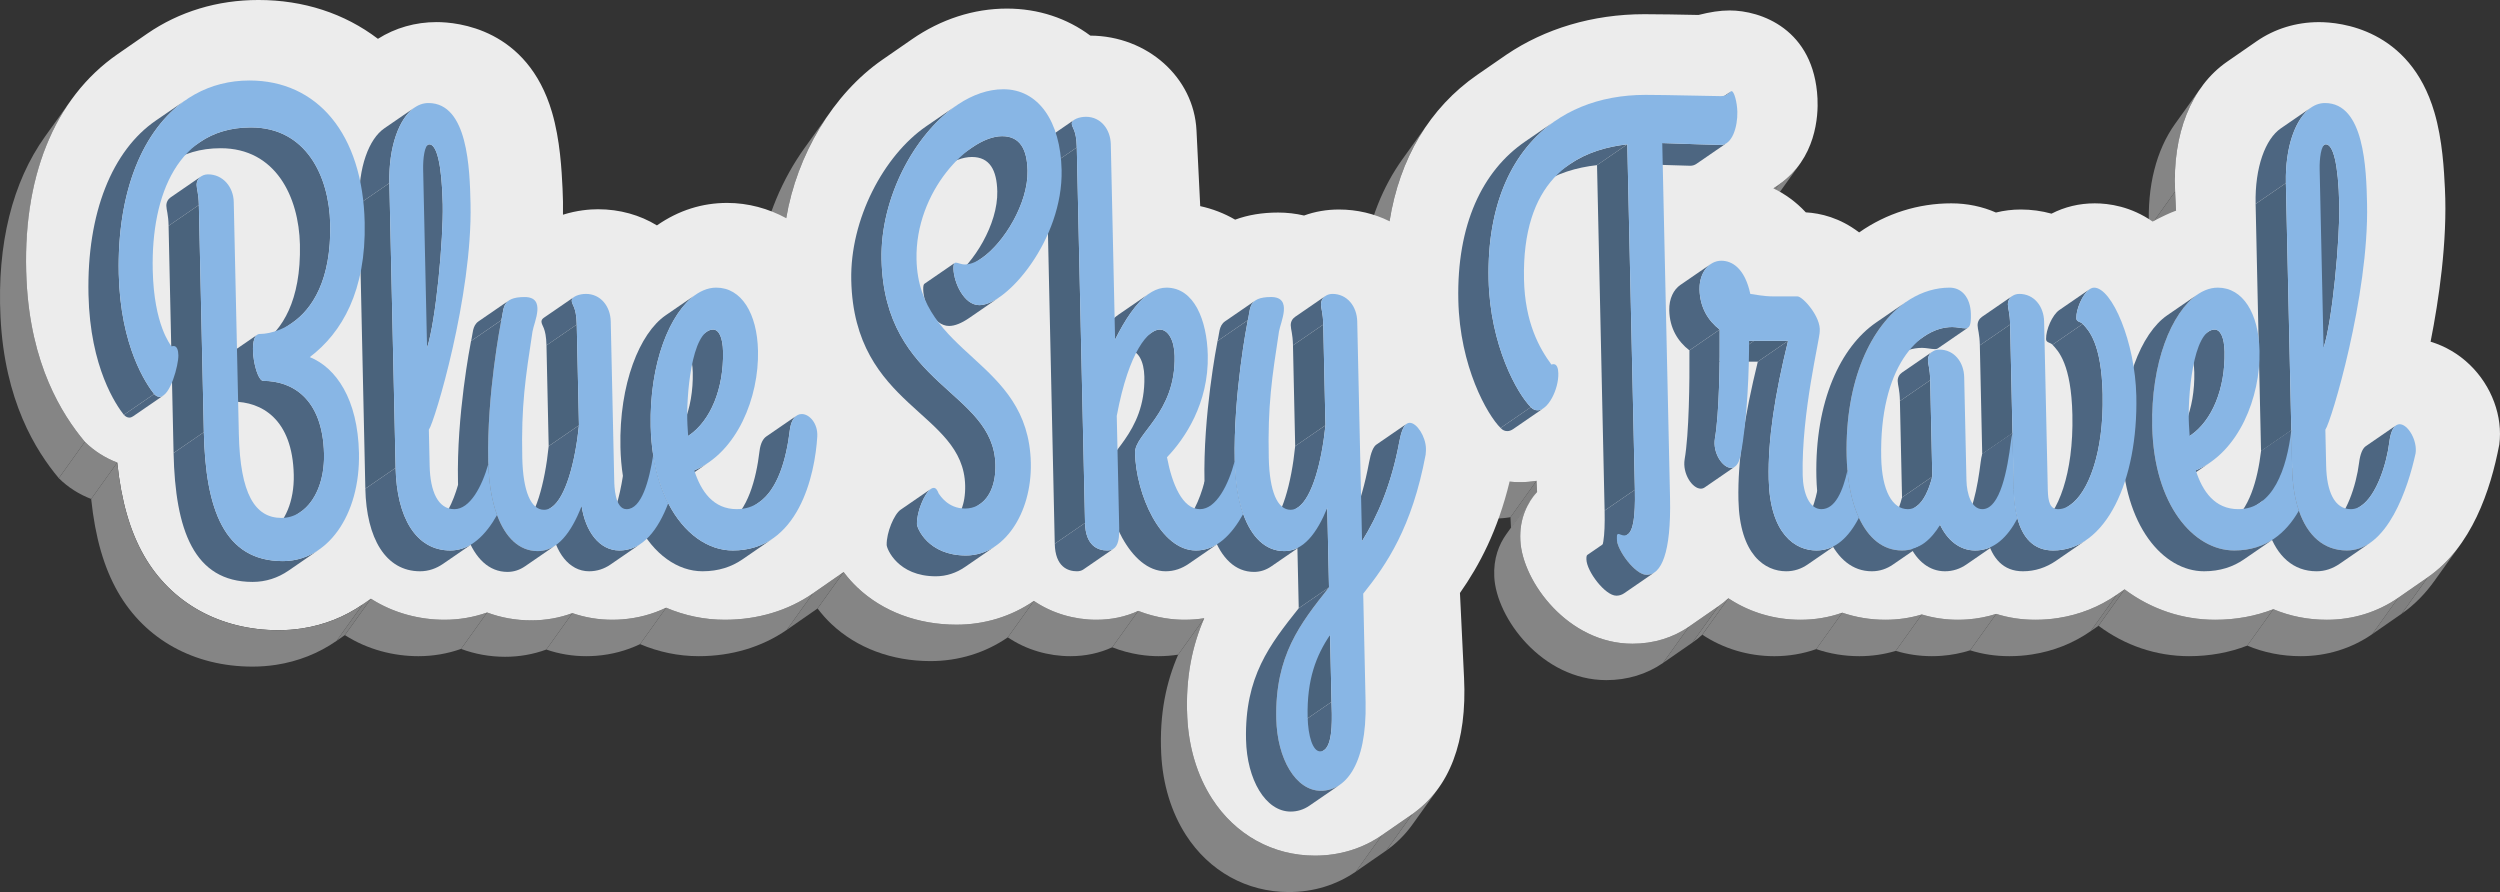 <?xml version="1.0" encoding="utf-8"?>
<!-- Generator: Adobe Illustrator 16.0.3, SVG Export Plug-In . SVG Version: 6.00 Build 0)  -->
<!DOCTYPE svg PUBLIC "-//W3C//DTD SVG 1.1//EN" "http://www.w3.org/Graphics/SVG/1.1/DTD/svg11.dtd">
<svg version="1.1" id="Layer_1" xmlns="http://www.w3.org/2000/svg" xmlns:xlink="http://www.w3.org/1999/xlink" x="0px" y="0px"
	 width="477.396px" height="170.343px" viewBox="331.956 144.201 477.396 170.343"
	 enable-background="new 331.956 144.201 477.396 170.343" xml:space="preserve">
<rect x="331.956" y="144.201" width="477.396" height="170.343" fill="#333333" stroke="none"/>
<rect x="-418.517" y="-158.292" display="none" fill="#3C7696" width="1724" height="691"/>
<g enable-background="new    ">
	<g enable-background="new    ">
		<g>
			<defs>
				<path id="SVGID_1_" d="M747.311,167.847c1.658-2.317,3.316-4.635,4.977-6.952c-3.592,5.017-5.367,11.932-4.973,19.875
					l-4.979,6.952C741.944,179.779,743.717,172.865,747.311,167.847z"/>
			</defs>
			<clipPath id="SVGID_2_">
				<use xlink:href="#SVGID_1_"  overflow="visible"/>
			</clipPath>
			<g clip-path="url(#SVGID_2_)" enable-background="new    ">
				<path fill="#858585" d="M747.315,180.77l-4.979,6.952c-0.393-7.943,1.381-14.857,4.975-19.875l4.977-6.952
					C748.696,165.912,746.92,172.827,747.315,180.77"/>
			</g>
		</g>
	</g>
	<g>
		<polygon fill="#808080" points="747.491,184.426 742.514,191.378 742.336,187.722 747.315,180.77 		"/>
	</g>
	<g enable-background="new    ">
		<g>
			<defs>
				<path id="SVGID_3_" d="M675.645,175.536c-1.66,2.317-3.318,4.635-4.979,6.952c-1.014,1.417-2.322,2.76-4.002,3.923l4.979-6.952
					C673.323,178.297,674.629,176.954,675.645,175.536z"/>
			</defs>
			<clipPath id="SVGID_4_">
				<use xlink:href="#SVGID_3_"  overflow="visible"/>
			</clipPath>
			<g clip-path="url(#SVGID_4_)" enable-background="new    ">
				<path fill="#858585" d="M675.645,175.536l-4.979,6.952c-1.014,1.417-2.322,2.76-4.002,3.923l4.979-6.952
					C673.323,178.297,674.629,176.954,675.645,175.536"/>
			</g>
		</g>
	</g>
	<g>
		<polygon fill="#808080" points="671.643,179.459 666.665,186.411 665.631,187.126 670.61,180.174 		"/>
	</g>
	<g enable-background="new    ">
		<g>
			<defs>
				<path id="SVGID_5_" d="M801.788,248.199c-1.658,2.317-3.318,4.635-4.977,6.953c-1.711,2.389-3.762,4.525-6.223,6.234
					l4.977-6.952C798.028,252.725,800.079,250.588,801.788,248.199z"/>
			</defs>
			<clipPath id="SVGID_6_">
				<use xlink:href="#SVGID_5_"  overflow="visible"/>
			</clipPath>
			<g clip-path="url(#SVGID_6_)" enable-background="new    ">
				<path fill="#858585" d="M801.788,248.199l-4.977,6.951c-1.711,2.391-3.762,4.527-6.225,6.235l4.979-6.952
					C798.028,252.725,800.079,250.588,801.788,248.199"/>
			</g>
		</g>
	</g>
	<g>
		<polygon fill="#808080" points="795.565,254.434 790.588,261.386 784.963,265.289 789.94,258.338 		"/>
	</g>
	<g enable-background="new    ">
		<g>
			<defs>
				<path id="SVGID_7_" d="M789.94,258.338l-4.979,6.952c-3.979,2.757-8.697,4.213-13.648,4.213c-3.639,0-7.094-0.7-10.219-2.018
					l4.979-6.953c3.125,1.318,6.58,2.02,10.217,2.02C781.245,262.552,785.961,261.095,789.94,258.338z"/>
			</defs>
			<clipPath id="SVGID_8_">
				<use xlink:href="#SVGID_7_"  overflow="visible"/>
			</clipPath>
			<g clip-path="url(#SVGID_8_)" enable-background="new    ">
				<path fill="#858585" d="M789.94,258.338l-4.979,6.952c-3.979,2.757-8.697,4.213-13.648,4.213c-3.639,0-7.094-0.7-10.219-2.018
					l4.979-6.953c3.125,1.318,6.58,2.02,10.217,2.02C781.245,262.552,785.961,261.095,789.94,258.338"/>
			</g>
		</g>
	</g>
	<g enable-background="new    ">
		<g>
			<defs>
				<path id="SVGID_9_" d="M766.073,260.533l-4.979,6.953c-3.426,1.33-7.188,2.018-11.111,2.018c-6.254,0-12.246-2.031-17.299-5.807
					l4.977-6.951c5.055,3.773,11.045,5.807,17.301,5.807C758.883,262.552,762.647,261.865,766.073,260.533z"/>
			</defs>
			<clipPath id="SVGID_10_">
				<use xlink:href="#SVGID_9_"  overflow="visible"/>
			</clipPath>
			<g clip-path="url(#SVGID_10_)" enable-background="new    ">
				<path fill="#858585" d="M766.073,260.533l-4.979,6.953c-3.426,1.33-7.188,2.018-11.111,2.018
					c-6.254,0-12.246-2.031-17.299-5.807l4.977-6.951c5.055,3.773,11.045,5.807,17.301,5.807
					C758.883,262.552,762.647,261.865,766.073,260.533"/>
			</g>
		</g>
	</g>
	<g>
		<polygon fill="#808080" points="737.661,256.746 732.684,263.697 731.186,264.729 736.163,257.779 		"/>
	</g>
	<g enable-background="new    ">
		<g>
			<defs>
				<path id="SVGID_11_" d="M599.777,174.585c1.659-2.317,3.318-4.635,4.978-6.952c-3.791,5.296-6.309,11.65-7.449,18.819
					l-4.979,6.952C593.467,186.235,595.985,179.882,599.777,174.585z"/>
			</defs>
			<clipPath id="SVGID_12_">
				<use xlink:href="#SVGID_11_"  overflow="visible"/>
			</clipPath>
			<g clip-path="url(#SVGID_12_)" enable-background="new    ">
				<path fill="#858585" d="M597.305,186.452l-4.979,6.952c1.141-7.169,3.658-13.523,7.451-18.819l4.977-6.952
					C600.961,172.93,598.444,179.283,597.305,186.452"/>
			</g>
		</g>
	</g>
	<g enable-background="new    ">
		<g>
			<defs>
				<path id="SVGID_13_" d="M736.163,257.779l-4.977,6.951c-3.342,2.314-7.1,3.807-11.18,4.439c-1.43,0.225-2.889,0.334-4.355,0.334
					c-2.639,0-5.152-0.385-7.48-1.121l4.979-6.952c2.328,0.735,4.842,1.121,7.479,1.121c1.467,0,2.928-0.11,4.357-0.335
					C729.063,261.583,732.821,260.092,736.163,257.779z"/>
			</defs>
			<clipPath id="SVGID_14_">
				<use xlink:href="#SVGID_13_"  overflow="visible"/>
			</clipPath>
			<g clip-path="url(#SVGID_14_)" enable-background="new    ">
				<path fill="#858585" d="M736.163,257.779l-4.977,6.951c-3.342,2.314-7.1,3.807-11.18,4.439c-1.43,0.225-2.889,0.334-4.355,0.334
					c-2.639,0-5.152-0.385-7.48-1.121l4.979-6.952c2.328,0.735,4.842,1.121,7.479,1.121c1.467,0,2.928-0.11,4.357-0.335
					C729.063,261.583,732.821,260.092,736.163,257.779"/>
			</g>
		</g>
	</g>
	<g enable-background="new    ">
		<g>
			<defs>
				<path id="SVGID_15_" d="M713.149,261.43l-4.979,6.952c-1.734,0.553-3.545,0.904-5.395,1.047
					c-0.633,0.048-1.273,0.074-1.912,0.074c-2.379,0-4.705-0.35-6.9-1.014l4.979-6.951c2.195,0.664,4.521,1.013,6.9,1.013
					c0.637,0,1.277-0.026,1.91-0.074C709.604,262.335,711.415,261.984,713.149,261.43z"/>
			</defs>
			<clipPath id="SVGID_16_">
				<use xlink:href="#SVGID_15_"  overflow="visible"/>
			</clipPath>
			<g clip-path="url(#SVGID_16_)" enable-background="new    ">
				<path fill="#858585" d="M713.149,261.43l-4.979,6.952c-1.734,0.553-3.545,0.904-5.395,1.047
					c-0.633,0.048-1.273,0.074-1.912,0.074c-2.379,0-4.705-0.35-6.9-1.014l4.979-6.951c2.195,0.664,4.521,1.013,6.9,1.013
					c0.637,0,1.277-0.026,1.91-0.074C709.604,262.335,711.415,261.984,713.149,261.43"/>
			</g>
		</g>
	</g>
	<g enable-background="new    ">
		<g>
			<defs>
				<path id="SVGID_17_" d="M698.942,261.539l-4.979,6.953c-2.213,0.67-4.551,1.012-6.953,1.012c-2.875,0-5.641-0.463-8.229-1.352
					l4.977-6.951c2.588,0.887,5.355,1.351,8.23,1.351C694.391,262.552,696.729,262.21,698.942,261.539z"/>
			</defs>
			<clipPath id="SVGID_18_">
				<use xlink:href="#SVGID_17_"  overflow="visible"/>
			</clipPath>
			<g clip-path="url(#SVGID_18_)" enable-background="new    ">
				<path fill="#858585" d="M698.942,261.539l-4.979,6.953c-2.213,0.67-4.551,1.012-6.953,1.012c-2.875,0-5.641-0.463-8.229-1.352
					l4.977-6.951c2.588,0.887,5.355,1.351,8.23,1.351C694.391,262.552,696.729,262.21,698.942,261.539"/>
			</g>
		</g>
	</g>
	<g>
		<polygon fill="#808080" points="625.474,238.137 620.497,245.089 620.392,242.968 625.37,236.015 		"/>
	</g>
	<g enable-background="new    ">
		<g>
			<defs>
				<path id="SVGID_19_" d="M683.76,261.201l-4.977,6.953c-2.52,0.891-5.213,1.352-7.996,1.352c-5,0-9.781-1.457-13.76-4.105
					l4.977-6.951c3.98,2.647,8.762,4.104,13.76,4.104C678.547,262.552,681.241,262.091,683.76,261.201z"/>
			</defs>
			<clipPath id="SVGID_20_">
				<use xlink:href="#SVGID_19_"  overflow="visible"/>
			</clipPath>
			<g clip-path="url(#SVGID_20_)" enable-background="new    ">
				<path fill="#858585" d="M683.76,261.201l-4.977,6.953c-2.52,0.891-5.213,1.352-7.996,1.352c-5,0-9.781-1.457-13.76-4.105
					l4.977-6.951c3.98,2.647,8.762,4.104,13.76,4.104C678.547,262.552,681.241,262.091,683.76,261.201"/>
			</g>
		</g>
	</g>
	<g enable-background="new    ">
		<g>
			<defs>
				<path id="SVGID_21_" d="M625.37,236.015l-4.978,6.952c-1.035,0.173-2.093,0.258-3.166,0.258c-0.661,0-1.323-0.034-1.979-0.097
					l4.979-6.951c0.654,0.061,1.316,0.096,1.979,0.096C623.276,236.273,624.334,236.189,625.37,236.015z"/>
			</defs>
			<clipPath id="SVGID_22_">
				<use xlink:href="#SVGID_21_"  overflow="visible"/>
			</clipPath>
			<g clip-path="url(#SVGID_22_)" enable-background="new    ">
				<path fill="#858585" d="M625.37,236.015l-4.978,6.952c-1.035,0.173-2.093,0.258-3.166,0.258c-0.661,0-1.323-0.034-1.979-0.097
					l4.979-6.951c0.654,0.061,1.316,0.096,1.979,0.096C623.276,236.273,624.334,236.189,625.37,236.015"/>
			</g>
		</g>
	</g>
	<g enable-background="new    ">
		<g>
			<defs>
				<path id="SVGID_23_" d="M662.004,258.447l-4.977,6.951c-0.578,0.535-1.205,1.036-1.889,1.508l4.979-6.953
					C660.799,259.482,661.428,258.982,662.004,258.447z"/>
			</defs>
			<clipPath id="SVGID_24_">
				<use xlink:href="#SVGID_23_"  overflow="visible"/>
			</clipPath>
			<g clip-path="url(#SVGID_24_)" enable-background="new    ">
				<path fill="#858585" d="M662.004,258.447l-4.977,6.951c-0.578,0.535-1.205,1.036-1.889,1.508l4.979-6.953
					C660.799,259.482,661.428,258.982,662.004,258.447"/>
			</g>
		</g>
	</g>
	<g>
		<polygon fill="#808080" points="660.118,259.953 655.139,266.906 649.512,270.805 654.491,263.853 		"/>
	</g>
	<g enable-background="new    ">
		<g>
			<defs>
				<path id="SVGID_25_" d="M619.607,246.199c1.659-2.317,3.318-4.635,4.978-6.953c-1.393,1.945-2.484,4.617-2.308,8.154
					c0.386,7.854,9.13,19.727,21.417,19.727c3.975,0,7.713-1.133,10.797-3.273l-4.979,6.952c-3.084,2.142-6.82,3.272-10.795,3.272
					c-12.288,0-21.033-11.873-21.418-19.726C617.124,250.816,618.215,248.142,619.607,246.199z"/>
			</defs>
			<clipPath id="SVGID_26_">
				<use xlink:href="#SVGID_25_"  overflow="visible"/>
			</clipPath>
			<g clip-path="url(#SVGID_26_)" enable-background="new    ">
				<path fill="#858585" d="M654.491,263.853l-4.979,6.952c-3.084,2.142-6.82,3.272-10.795,3.272
					c-12.287,0-21.032-11.873-21.416-19.726c-0.178-3.536,0.915-6.21,2.307-8.153l4.977-6.953c-1.392,1.945-2.483,4.617-2.307,8.154
					c0.385,7.854,9.129,19.727,21.418,19.727C647.67,267.126,651.407,265.994,654.491,263.853"/>
			</g>
		</g>
	</g>
	<g enable-background="new    ">
		<g>
			<defs>
				<path id="SVGID_27_" d="M485.587,172.469c1.659-2.317,3.318-4.635,4.978-6.952c-4.26,5.95-7.248,13.076-8.472,20.35
					l-4.978,6.952C478.339,185.544,481.327,178.419,485.587,172.469z"/>
			</defs>
			<clipPath id="SVGID_28_">
				<use xlink:href="#SVGID_27_"  overflow="visible"/>
			</clipPath>
			<g clip-path="url(#SVGID_28_)" enable-background="new    ">
				<path fill="#858585" d="M482.092,185.866l-4.978,6.952c1.225-7.274,4.212-14.399,8.472-20.35l4.978-6.952
					C486.304,171.467,483.317,178.592,482.092,185.866"/>
			</g>
		</g>
	</g>
	<g>
		<polygon fill="#808080" points="579.909,241.152 574.931,248.104 574.853,247.562 579.831,240.611 		"/>
	</g>
	<g enable-background="new    ">
		<g>
			<defs>
				<path id="SVGID_29_" d="M561.915,262.261l-4.977,6.952c-1.24,0.192-2.492,0.29-3.763,0.29c-1.972,0-5.212-0.276-8.833-1.696
					l4.977-6.952c3.623,1.42,6.861,1.696,8.833,1.696C559.422,262.552,560.675,262.455,561.915,262.261z"/>
			</defs>
			<clipPath id="SVGID_30_">
				<use xlink:href="#SVGID_29_"  overflow="visible"/>
			</clipPath>
			<g clip-path="url(#SVGID_30_)" enable-background="new    ">
				<path fill="#858585" d="M561.915,262.261l-4.977,6.952c-1.24,0.192-2.492,0.29-3.763,0.29c-1.972,0-5.212-0.276-8.833-1.696
					l4.977-6.952c3.623,1.42,6.861,1.696,8.833,1.696C559.422,262.552,560.675,262.455,561.915,262.261"/>
			</g>
		</g>
	</g>
	<g enable-background="new    ">
		<g>
			<defs>
				<path id="SVGID_31_" d="M549.318,260.855l-4.977,6.952c-2.416,1.118-5.129,1.696-7.994,1.696c-4.178,0-8.436-1.215-11.936-3.598
					l4.978-6.951c3.5,2.381,7.758,3.598,11.935,3.598C544.189,262.552,546.903,261.973,549.318,260.855z"/>
			</defs>
			<clipPath id="SVGID_32_">
				<use xlink:href="#SVGID_31_"  overflow="visible"/>
			</clipPath>
			<g clip-path="url(#SVGID_32_)" enable-background="new    ">
				<path fill="#858585" d="M549.318,260.855l-4.977,6.952c-2.416,1.118-5.129,1.696-7.994,1.696c-4.178,0-8.436-1.215-11.936-3.598
					l4.978-6.951c3.5,2.381,7.758,3.598,11.935,3.598C544.189,262.552,546.903,261.973,549.318,260.855"/>
			</g>
		</g>
	</g>
	<g enable-background="new    ">
		<g>
			<defs>
				<path id="SVGID_33_" d="M606.648,294.701c-1.659,2.317-3.317,4.635-4.978,6.953c-1.381,1.926-3.045,3.582-4.993,4.959
					l4.978-6.953C603.602,298.283,605.268,296.628,606.648,294.701z"/>
			</defs>
			<clipPath id="SVGID_34_">
				<use xlink:href="#SVGID_33_"  overflow="visible"/>
			</clipPath>
			<g clip-path="url(#SVGID_34_)" enable-background="new    ">
				<path fill="#858585" d="M606.648,294.701l-4.978,6.953c-1.381,1.926-3.045,3.582-4.993,4.959l4.978-6.953
					C603.602,298.283,605.268,296.628,606.648,294.701"/>
			</g>
		</g>
	</g>
	<g>
		<polygon fill="#808080" points="601.655,299.66 596.677,306.613 590.87,310.635 595.847,303.683 		"/>
	</g>
	<g enable-background="new    ">
		<g>
			<defs>
				<path id="SVGID_35_" d="M529.389,258.953l-4.978,6.953c-4.309,2.965-9.416,4.537-14.778,4.537
					c-7.367,0-14.074-2.511-18.896-7.068c-0.992-0.938-1.88-1.938-2.656-2.984l4.978-6.952c0.776,1.048,1.663,2.048,2.655,2.985
					c4.822,4.559,11.529,7.068,18.896,7.068C519.973,263.492,525.08,261.919,529.389,258.953z"/>
			</defs>
			<clipPath id="SVGID_36_">
				<use xlink:href="#SVGID_35_"  overflow="visible"/>
			</clipPath>
			<g clip-path="url(#SVGID_36_)" enable-background="new    ">
				<path fill="#858585" d="M529.389,258.953l-4.978,6.953c-4.309,2.965-9.416,4.537-14.778,4.537
					c-7.367,0-14.074-2.511-18.896-7.068c-0.992-0.938-1.88-1.938-2.656-2.984l4.978-6.952c0.776,1.048,1.663,2.048,2.655,2.985
					c4.822,4.559,11.529,7.068,18.896,7.068C519.973,263.492,525.08,261.919,529.389,258.953"/>
			</g>
		</g>
	</g>
	<g>
		<polygon fill="#808080" points="493.059,253.437 488.081,260.389 482.199,264.476 487.176,257.525 		"/>
	</g>
	<g enable-background="new    ">
		<g>
			<defs>
				<path id="SVGID_37_" d="M595.847,303.683l-4.978,6.952c-3.694,2.558-8.082,3.909-12.789,3.909
					c-8.045,0-15.213-3.971-19.668-10.9c-2.797-4.354-4.43-9.717-4.711-15.507c-0.385-7.753,1.033-13.858,3.236-18.925l4.977-6.951
					c-2.203,5.064-3.621,11.171-3.235,18.923c0.28,5.791,1.913,11.153,4.711,15.507c4.455,6.93,11.624,10.9,19.668,10.9
					C587.765,307.592,592.152,306.24,595.847,303.683z"/>
			</defs>
			<clipPath id="SVGID_38_">
				<use xlink:href="#SVGID_37_"  overflow="visible"/>
			</clipPath>
			<g clip-path="url(#SVGID_38_)" enable-background="new    ">
				<path fill="#858585" d="M595.847,303.683l-4.978,6.952c-3.694,2.558-8.082,3.909-12.789,3.909
					c-8.045,0-15.213-3.971-19.668-10.9c-2.797-4.354-4.43-9.717-4.711-15.507c-0.385-7.753,1.033-13.858,3.236-18.925l4.977-6.951
					c-2.203,5.064-3.621,11.171-3.235,18.923c0.28,5.791,1.913,11.153,4.711,15.507c4.455,6.93,11.624,10.9,19.668,10.9
					C587.765,307.592,592.152,306.24,595.847,303.683"/>
			</g>
		</g>
	</g>
	<g enable-background="new    ">
		<g>
			<defs>
				<path id="SVGID_39_" d="M487.176,257.525l-4.978,6.951c-4.75,3.29-10.563,5.027-16.804,5.027c-3.893,0-7.686-0.801-11.208-2.303
					l4.978-6.953c3.522,1.504,7.315,2.304,11.208,2.304C476.613,262.552,482.426,260.814,487.176,257.525z"/>
			</defs>
			<clipPath id="SVGID_40_">
				<use xlink:href="#SVGID_39_"  overflow="visible"/>
			</clipPath>
			<g clip-path="url(#SVGID_40_)" enable-background="new    ">
				<path fill="#858585" d="M487.176,257.525l-4.978,6.951c-4.75,3.29-10.563,5.027-16.804,5.027c-3.893,0-7.686-0.801-11.208-2.303
					l4.978-6.953c3.522,1.504,7.315,2.304,11.208,2.304C476.613,262.552,482.426,260.814,487.176,257.525"/>
			</g>
		</g>
	</g>
	<g enable-background="new    ">
		<g>
			<defs>
				<path id="SVGID_41_" d="M459.164,260.25l-4.978,6.951c-2.591,1.244-5.439,2.002-8.386,2.229
					c-0.624,0.048-1.27,0.073-1.907,0.073c-2.661,0-5.219-0.439-7.612-1.266l4.977-6.953c2.394,0.828,4.952,1.268,7.613,1.268
					c0.637,0,1.283-0.025,1.907-0.074C453.725,262.251,456.573,261.492,459.164,260.25z"/>
			</defs>
			<clipPath id="SVGID_42_">
				<use xlink:href="#SVGID_41_"  overflow="visible"/>
			</clipPath>
			<g clip-path="url(#SVGID_42_)" enable-background="new    ">
				<path fill="#858585" d="M459.164,260.25l-4.978,6.951c-2.591,1.244-5.439,2.002-8.386,2.229
					c-0.624,0.048-1.27,0.073-1.907,0.073c-2.661,0-5.219-0.439-7.612-1.266l4.977-6.953c2.394,0.828,4.952,1.268,7.613,1.268
					c0.637,0,1.283-0.025,1.907-0.074C453.725,262.251,456.573,261.492,459.164,260.25"/>
			</g>
		</g>
	</g>
	<g enable-background="new    ">
		<g>
			<defs>
				<path id="SVGID_43_" d="M441.258,261.285l-4.977,6.951c-2.463,0.908-5.115,1.383-7.85,1.383c-2.957,0-5.796-0.519-8.432-1.504
					l4.977-6.953c2.636,0.986,5.475,1.506,8.432,1.506C436.143,262.667,438.795,262.193,441.258,261.285z"/>
			</defs>
			<clipPath id="SVGID_44_">
				<use xlink:href="#SVGID_43_"  overflow="visible"/>
			</clipPath>
			<g clip-path="url(#SVGID_44_)" enable-background="new    ">
				<path fill="#858585" d="M441.258,261.285l-4.977,6.951c-2.463,0.908-5.115,1.383-7.85,1.383c-2.957,0-5.796-0.519-8.432-1.504
					l4.977-6.953c2.636,0.986,5.475,1.506,8.432,1.506C436.143,262.667,438.795,262.193,441.258,261.285"/>
			</g>
		</g>
	</g>
	<g enable-background="new    ">
		<g>
			<defs>
				<path id="SVGID_45_" d="M340.564,170.261c1.659-2.317,3.318-4.635,4.978-6.952c-6.223,8.691-9.198,20.527-8.512,34.467
					c0.785,16.023,6.71,25.504,11.133,30.79l-4.978,6.952c-4.423-5.286-10.349-14.768-11.133-30.791
					C331.366,190.787,334.342,178.951,340.564,170.261z"/>
			</defs>
			<clipPath id="SVGID_46_">
				<use xlink:href="#SVGID_45_"  overflow="visible"/>
			</clipPath>
			<g clip-path="url(#SVGID_46_)" enable-background="new    ">
				<path fill="#858585" d="M348.163,228.566l-4.978,6.951c-4.423-5.285-10.349-14.767-11.133-30.79
					c-0.686-13.94,2.29-25.776,8.512-34.467l4.978-6.952c-6.223,8.691-9.198,20.527-8.512,34.467
					C337.814,213.798,343.739,223.279,348.163,228.566"/>
			</g>
		</g>
	</g>
	<g enable-background="new    ">
		<g>
			<defs>
				<path id="SVGID_47_" d="M424.976,261.162l-4.977,6.953c-2.573,0.914-5.323,1.389-8.144,1.389c-4.636,0-9.649-1.209-14.043-4.025
					l4.977-6.951c4.395,2.814,9.408,4.023,14.043,4.023C419.654,262.552,422.403,262.078,424.976,261.162z"/>
			</defs>
			<clipPath id="SVGID_48_">
				<use xlink:href="#SVGID_47_"  overflow="visible"/>
			</clipPath>
			<g clip-path="url(#SVGID_48_)" enable-background="new    ">
				<path fill="#858585" d="M424.976,261.162l-4.977,6.953c-2.573,0.914-5.323,1.389-8.144,1.389c-4.636,0-9.649-1.209-14.043-4.025
					l4.977-6.951c4.395,2.814,9.408,4.023,14.043,4.023C419.654,262.552,422.403,262.078,424.976,261.162"/>
			</g>
		</g>
	</g>
	<g enable-background="new    ">
		<g>
			<defs>
				<path id="SVGID_49_" d="M354.345,232.531l-4.977,6.951c-2.321-0.885-4.438-2.23-6.183-3.965l4.978-6.951
					C349.907,230.3,352.025,231.644,354.345,232.531z"/>
			</defs>
			<clipPath id="SVGID_50_">
				<use xlink:href="#SVGID_49_"  overflow="visible"/>
			</clipPath>
			<g clip-path="url(#SVGID_50_)" enable-background="new    ">
				<path fill="#858585" d="M354.345,232.531l-4.977,6.951c-2.321-0.885-4.438-2.23-6.183-3.965l4.978-6.951
					C349.907,230.3,352.025,231.644,354.345,232.531"/>
			</g>
		</g>
	</g>
	<g>
		<polygon fill="#808080" points="402.789,258.527 397.812,265.479 396.229,266.576 401.207,259.625 		"/>
	</g>
	<g>
		<path fill="#ECECEC" d="M803.594,213.867c4.176,4.035,6.332,9.867,5.623,15.22c-1.668,8.779-5.283,19.539-13.652,25.347
			l-5.625,3.904c-3.979,2.757-8.697,4.214-13.65,4.214c-3.637,0-7.092-0.701-10.217-2.02c-3.426,1.332-7.189,2.02-11.113,2.02
			c-6.254,0-12.246-2.032-17.299-5.807l-1.498,1.033c-3.342,2.313-7.1,3.805-11.18,4.438c-1.43,0.224-2.889,0.335-4.355,0.335
			c-2.639,0-5.15-0.385-7.479-1.121c-1.734,0.553-3.545,0.904-5.396,1.047c-0.633,0.049-1.273,0.074-1.91,0.074
			c-2.379,0-4.707-0.35-6.9-1.014c-2.213,0.672-4.551,1.014-6.953,1.014c-2.875,0-5.641-0.465-8.229-1.352
			c-2.52,0.892-5.213,1.352-7.994,1.352c-5,0-9.781-1.457-13.762-4.105c-0.578,0.535-1.205,1.037-1.889,1.508l-5.625,3.899
			c-3.084,2.142-6.822,3.272-10.797,3.272c-12.287,0-21.031-11.873-21.416-19.727c-0.215-4.266,1.418-7.273,3.195-9.263
			l-0.105-2.121c-1.035,0.173-2.092,0.259-3.164,0.259c-0.662,0-1.323-0.035-1.979-0.097c-2.299,9.448-5.767,15.952-9.479,21.261
			l0.781,16.17c0.605,12.25-2.74,21.01-9.873,26.051l-5.808,4.022c-3.694,2.558-8.082,3.909-12.789,3.909
			c-8.044,0-15.213-3.971-19.668-10.9c-2.798-4.353-4.431-9.717-4.711-15.507c-0.386-7.752,1.032-13.858,3.235-18.923
			c-1.239,0.193-2.492,0.291-3.762,0.291c-1.973,0-5.212-0.277-8.834-1.695c-2.414,1.117-5.129,1.695-7.994,1.695
			c-4.177,0-8.436-1.217-11.935-3.598c-4.309,2.965-9.416,4.537-14.779,4.537c-7.367,0-14.074-2.51-18.896-7.068
			c-0.992-0.938-1.879-1.938-2.655-2.985l-5.883,4.087c-4.75,3.291-10.563,5.027-16.804,5.027c-3.893,0-7.686-0.799-11.208-2.303
			c-2.591,1.242-5.439,2.002-8.386,2.229c-0.625,0.049-1.27,0.074-1.907,0.074c-2.661,0-5.219-0.439-7.613-1.268
			c-2.463,0.91-5.115,1.383-7.85,1.383c-2.957,0-5.796-0.518-8.432-1.504c-2.573,0.914-5.322,1.389-8.144,1.389
			c-4.635,0-9.648-1.209-14.043-4.023l-1.582,1.096c-3.449,2.39-7.348,3.933-11.578,4.582c-1.465,0.224-2.972,0.338-4.474,0.338
			c-11.149,0-20.511-5.18-25.688-14.217c-2.686-4.685-4.347-10.422-5.122-17.797c-2.32-0.885-4.438-2.229-6.183-3.963
			c-4.423-5.287-10.349-14.768-11.133-30.791c-0.958-19.452,5.216-34.807,17.39-43.236l5.632-3.9
			c3.069-2.115,6.422-3.724,9.991-4.804c3.567-1.084,7.352-1.636,11.264-1.636c8.599,0,16.434,2.554,22.821,7.414
			c3.304-2.091,7.155-3.193,11.204-3.193c3.979,0,17.333,1.237,22.029,17.182c1.568,5.33,1.85,11.145,2.022,14.62
			c0.084,1.641,0.11,3.304,0.081,4.981c2.661-0.847,5.124-1.044,6.692-1.044c4.154,0,8.022,1.108,11.249,3.084
			c4.162-2.901,8.689-4.293,13.416-4.293c4.026,0,7.894,1.081,11.272,2.914c2.029-12.055,8.9-23.701,18.382-30.268l5.634-3.899
			c5.535-3.833,11.797-5.858,18.125-5.858c6.012,0,11.5,1.85,15.932,5.163c10.881,0.064,19.777,7.982,20.273,18.087l0.712,14.474
			c2.307,0.502,4.564,1.355,6.667,2.582c2.445-0.904,5.19-1.358,8.21-1.358c1.706,0,3.366,0.197,4.949,0.569
			c2.077-0.759,4.331-1.148,6.667-1.148c3.493,0,6.782,0.81,9.661,2.243c1.902-11.967,7.645-21.661,16.742-27.96l5.635-3.889
			c7.266-4.893,16.346-7.691,26.289-7.691c2.691,0,6.924,0.074,10.328,0.146c2.242-0.559,4.084-0.861,5.955-0.861
			c5.924,0,16.115,3.534,16.771,16.796c0.164,3.32-0.24,11.523-7.383,16.467l-1.033,0.714c2.217,1.072,4.332,2.575,6.182,4.578
			c2.82,0.157,6.51,1.027,10.186,3.833c5.236-3.666,11.334-5.554,17.6-5.554c3.059,0,5.959,0.624,8.525,1.752
			c1.523-0.376,3.113-0.576,4.727-0.576c2.045,0,4.025,0.277,5.885,0.793c2.504-1.295,5.311-1.969,8.248-1.969
			c2.74,0,6.918,0.589,11.061,3.48c1.98-1.041,3.205-1.617,4.471-2.084l-0.178-3.656c-0.543-11.008,3.072-20.041,9.924-24.785
			l5.631-3.899c3.463-2.396,7.58-3.66,11.924-3.66c3.975,0,17.332,1.237,22.025,17.186c1.568,5.326,1.85,11.147,2.021,14.627
			c0.496,10.08-1.176,21.319-2.738,29.21C798.893,210.299,801.454,211.796,803.594,213.867z M579.846,241.18l0.063-0.028
			l-0.078-0.541L579.846,241.18"/>
	</g>
	<g enable-background="new    ">
		<g>
			<defs>
				<path id="SVGID_51_" d="M401.207,259.625l-4.978,6.951c-3.448,2.39-7.347,3.932-11.578,4.582
					c-1.465,0.224-2.973,0.338-4.474,0.338c-11.149,0-20.51-5.18-25.688-14.217c-2.687-4.686-4.347-10.422-5.122-17.797l4.977-6.951
					c0.775,7.375,2.436,13.111,5.122,17.797c5.177,9.037,14.539,14.217,25.688,14.217c1.501,0,3.009-0.115,4.474-0.34
					C393.859,263.556,397.758,262.013,401.207,259.625z"/>
			</defs>
			<clipPath id="SVGID_52_">
				<use xlink:href="#SVGID_51_"  overflow="visible"/>
			</clipPath>
			<g clip-path="url(#SVGID_52_)" enable-background="new    ">
				<path fill="#858585" d="M401.207,259.625l-4.978,6.951c-3.448,2.39-7.347,3.932-11.578,4.582
					c-1.465,0.224-2.973,0.338-4.474,0.338c-11.149,0-20.51-5.18-25.688-14.217c-2.687-4.686-4.347-10.422-5.122-17.797l4.977-6.951
					c0.775,7.375,2.436,13.111,5.122,17.797c5.177,9.037,14.539,14.217,25.688,14.217c1.501,0,3.009-0.115,4.474-0.34
					C393.859,263.556,397.758,262.013,401.207,259.625"/>
			</g>
		</g>
	</g>
</g>
<g enable-background="new    ">
	<g enable-background="new    ">
		<g>
			<defs>
				<path id="SVGID_53_" d="M476.857,240.158c-1.927,1.324-3.854,2.647-5.78,3.973c3.635-2.498,5.26-8.278,5.916-13.783
					c0.18-1.48,0.678-2.373,1.3-2.801c1.927-1.324,3.854-2.648,5.78-3.973c-0.622,0.428-1.12,1.319-1.3,2.801
					C482.117,231.878,480.492,237.66,476.857,240.158z"/>
			</defs>
			<clipPath id="SVGID_54_">
				<use xlink:href="#SVGID_53_"  overflow="visible"/>
			</clipPath>
			<g clip-path="url(#SVGID_54_)" enable-background="new    ">
				<path fill="#4D6681" d="M476.857,240.158l-5.78,3.973c3.635-2.498,5.26-8.278,5.916-13.783c0.18-1.48,0.678-2.373,1.3-2.801
					l5.78-3.973c-0.622,0.428-1.12,1.319-1.3,2.801C482.117,231.878,480.492,237.66,476.857,240.158"/>
			</g>
		</g>
	</g>
	<g enable-background="new    ">
		<g>
			<defs>
				<path id="SVGID_55_" d="M463.566,227.313c-1.927,1.324-3.853,2.647-5.78,3.974c4.098-2.816,6.615-8.942,6.46-15.997
					c-0.057-2.631-0.777-4.183-1.89-4.183c-0.425,0-0.818,0.135-1.18,0.384l5.78-3.973c0.362-0.249,0.754-0.384,1.18-0.384
					c1.113,0,1.833,1.552,1.89,4.183C470.182,218.371,467.663,224.496,463.566,227.313z"/>
			</defs>
			<clipPath id="SVGID_56_">
				<use xlink:href="#SVGID_55_"  overflow="visible"/>
			</clipPath>
			<g clip-path="url(#SVGID_56_)" enable-background="new    ">
				<path fill="#4D6681" d="M463.566,227.313l-5.78,3.974c4.098-2.816,6.615-8.942,6.46-15.997c-0.057-2.631-0.777-4.183-1.89-4.183
					c-0.425,0-0.818,0.135-1.18,0.384l5.78-3.973c0.362-0.249,0.754-0.384,1.18-0.384c1.113,0,1.833,1.552,1.89,4.183
					C470.182,218.371,467.663,224.496,463.566,227.313"/>
			</g>
		</g>
	</g>
	<g enable-background="new    ">
		<g>
			<defs>
				<path id="SVGID_57_" d="M435.818,204.872c0.173-0.119,0.405-0.278,0.578-0.397c0.087-0.06,0.202-0.139,0.289-0.198
					c0.173-0.12,0.405-0.278,0.578-0.397c0.173-0.119,0.404-0.278,0.578-0.397c0.087-0.06,0.203-0.139,0.289-0.199
					c0.174-0.119,0.405-0.278,0.578-0.397c0.289-0.199,0.578-0.397,0.867-0.596c0.173-0.119,0.404-0.278,0.578-0.397
					c0.29-0.199,0.578-0.397,0.867-0.596c0.173-0.119,0.405-0.278,0.578-0.397c-0.289,0.199-0.47,0.446-0.464,0.736
					c0.018,0.836,0.88,1.076,0.956,4.543l-5.78,3.973c-0.076-3.467-0.938-3.707-0.956-4.542
					C435.348,205.318,435.529,205.071,435.818,204.872z"/>
			</defs>
			<clipPath id="SVGID_58_">
				<use xlink:href="#SVGID_57_"  overflow="visible"/>
			</clipPath>
			<g clip-path="url(#SVGID_58_)" enable-background="new    ">
				<path fill="#4D6681" d="M442.09,206.179l-5.78,3.973c-0.076-3.467-0.938-3.707-0.956-4.542
					c-0.006-0.291,0.175-0.538,0.464-0.737l5.78-3.973c-0.289,0.199-0.47,0.446-0.464,0.736
					C441.152,202.472,442.014,202.711,442.09,206.179"/>
			</g>
		</g>
	</g>
	<g enable-background="new    ">
		<g>
			<defs>
				<path id="SVGID_59_" d="M467.254,232.529c-1.927,1.324-3.854,2.648-5.78,3.973c-0.851,0.584-1.757,1.087-2.72,1.492l5.78-3.973
					C465.497,233.617,466.403,233.115,467.254,232.529z"/>
			</defs>
			<clipPath id="SVGID_60_">
				<use xlink:href="#SVGID_59_"  overflow="visible"/>
			</clipPath>
			<g clip-path="url(#SVGID_60_)" enable-background="new    ">
				<path fill="#4D6681" d="M467.254,232.529l-5.78,3.973c-0.851,0.584-1.757,1.087-2.72,1.492l5.78-3.973
					C465.497,233.617,466.403,233.115,467.254,232.529"/>
			</g>
		</g>
	</g>
	<g enable-background="new    ">
		<g>
			<defs>
				<path id="SVGID_61_" d="M405.343,168.711c1.927-1.324,3.854-2.648,5.78-3.973c-2.939,2.02-4.969,7.421-4.815,14.434l-5.78,3.973
					C400.374,176.132,402.404,170.731,405.343,168.711z"/>
			</defs>
			<clipPath id="SVGID_62_">
				<use xlink:href="#SVGID_61_"  overflow="visible"/>
			</clipPath>
			<g clip-path="url(#SVGID_62_)" enable-background="new    ">
				<path fill="#4D6681" d="M406.308,179.172l-5.78,3.973c-0.153-7.013,1.876-12.414,4.815-14.434l5.78-3.973
					C408.184,166.758,406.154,172.159,406.308,179.172"/>
			</g>
		</g>
	</g>
	<g enable-background="new    ">
		<g>
			<defs>
				<path id="SVGID_63_" d="M423.348,205.556c1.927-1.324,3.854-2.648,5.78-3.973c-1.242,0.853-1.066,2.388-1.441,3.759l-5.78,3.973
					C422.281,207.945,422.106,206.409,423.348,205.556z"/>
			</defs>
			<clipPath id="SVGID_64_">
				<use xlink:href="#SVGID_63_"  overflow="visible"/>
			</clipPath>
			<g clip-path="url(#SVGID_64_)" enable-background="new    ">
				<path fill="#4D6681" d="M427.687,205.343l-5.78,3.973c0.375-1.371,0.2-2.906,1.441-3.759l5.78-3.973
					C427.886,202.437,428.061,203.972,427.687,205.343"/>
			</g>
		</g>
	</g>
	<g enable-background="new    ">
		<g>
			<defs>
				<path id="SVGID_65_" d="M479.492,247.06c-1.927,1.325-3.853,2.648-5.78,3.973c-2.039,1.401-4.541,2.258-7.604,2.258
					c-4.71,0-9.336-3.19-12.329-9.016c-1.318-2.564-2.319-5.64-2.872-9.18c-0.268-1.715-0.431-3.54-0.474-5.469
					c-0.266-12.119,3.675-21.802,8.631-25.208l0,0c1.927-1.324,3.854-2.648,5.78-3.973c-4.956,3.407-8.897,13.089-8.631,25.208
					c0.042,1.928,0.205,3.752,0.473,5.469c0.553,3.539,1.554,6.615,2.873,9.18c2.993,5.824,7.619,9.016,12.329,9.016
					C474.952,249.318,477.453,248.46,479.492,247.06z"/>
			</defs>
			<clipPath id="SVGID_66_">
				<use xlink:href="#SVGID_65_"  overflow="visible"/>
			</clipPath>
			<g clip-path="url(#SVGID_66_)" enable-background="new    ">
				<path fill="#4D6681" d="M479.492,247.06l-5.78,3.973c-2.039,1.401-4.541,2.258-7.604,2.258c-4.71,0-9.336-3.19-12.329-9.016
					c-1.318-2.564-2.319-5.64-2.872-9.18c-0.268-1.715-0.431-3.54-0.474-5.469c-0.266-12.119,3.675-21.802,8.631-25.208l5.78-3.973
					c-4.956,3.407-8.897,13.089-8.631,25.208c0.042,1.928,0.205,3.752,0.473,5.469c0.553,3.539,1.554,6.615,2.873,9.18
					c2.993,5.824,7.619,9.016,12.329,9.016C474.952,249.318,477.453,248.46,479.492,247.06"/>
			</g>
		</g>
	</g>
	<g>
		<path fill="#88B6E5" d="M485.059,223.265c1.491,0,3.111,1.842,2.963,4.305c-0.439,7.287-3.548,21.748-16.135,21.748
			c-4.71,0-9.336-3.191-12.329-9.016c-1.318-2.564-2.319-5.641-2.873-9.18c-0.268-1.717-0.431-3.541-0.473-5.469
			c-0.333-15.174,5.927-26.527,12.519-26.527c4.796,0,7.815,4.898,7.973,12.069c0.194,8.842-3.943,19.36-12.171,22.823
			c1.288,4.063,3.67,7.41,8.124,7.41c6.681,0,9.247-7.77,10.115-15.057C483.04,224.164,484.018,223.265,485.059,223.265z
			 M463.361,227.451c4.218-2.752,6.823-8.962,6.666-16.132c-0.058-2.631-0.777-4.183-1.89-4.183c-4.193,0-5.189,13.145-4.908,18.164
			C463.245,226.014,463.346,226.732,463.361,227.451"/>
	</g>
	<g>
		<polygon fill="#4A637C" points="442.512,225.419 436.732,229.391 436.31,210.151 442.09,206.179 		"/>
	</g>
	<g enable-background="new    ">
		<g>
			<defs>
				<path id="SVGID_67_" d="M447.156,244.969c2.014-1.384,3.11-5.833,3.75-9.874c0.202-0.139,0.472-0.325,0.675-0.464
					c0.833-0.573,1.667-1.146,2.5-1.718c0.375-0.256,0.749-0.514,1.123-0.771c0.163-0.111,0.38-0.261,0.543-0.374
					c0.08-0.056,0.164-0.183,0.265-0.183l0.675-0.463c-0.64,4.041-1.736,8.488-3.75,9.873
					C451.202,242.188,448.891,243.777,447.156,244.969z"/>
			</defs>
			<clipPath id="SVGID_68_">
				<use xlink:href="#SVGID_67_"  overflow="visible"/>
			</clipPath>
			<g clip-path="url(#SVGID_68_)" enable-background="new    ">
				<path fill="#4D6681" d="M452.936,240.996l-5.78,3.974c2.014-1.384,3.11-5.833,3.75-9.874l5.78-3.973
					C456.046,235.164,454.95,239.613,452.936,240.996"/>
			</g>
		</g>
	</g>
	<g enable-background="new    ">
		<g>
			<defs>
				<path id="SVGID_69_" d="M407.885,175.823c1.927-1.324,3.853-2.648,5.78-3.973c0.083-0.058,0.174-0.088,0.271-0.088
					c1.371,0,2.391,3.584,2.564,11.47c0.144,6.574-1.309,22.347-2.993,27.366l-5.78,3.973c1.685-5.019,3.137-20.792,2.993-27.366
					c-0.173-7.886-1.194-11.47-2.564-11.47C408.058,175.734,407.968,175.765,407.885,175.823z"/>
			</defs>
			<clipPath id="SVGID_70_">
				<use xlink:href="#SVGID_69_"  overflow="visible"/>
			</clipPath>
			<g clip-path="url(#SVGID_70_)" enable-background="new    ">
				<path fill="#4D6681" d="M413.507,210.598l-5.78,3.973c1.685-5.019,3.137-20.792,2.993-27.366
					c-0.173-7.886-1.194-11.47-2.564-11.47c-0.098,0-0.188,0.031-0.271,0.088l5.78-3.973c0.083-0.058,0.174-0.088,0.271-0.088
					c1.371,0,2.391,3.584,2.564,11.47C416.644,189.806,415.191,205.579,413.507,210.598"/>
			</g>
		</g>
	</g>
	<g enable-background="new    ">
		<g>
			<defs>
				<path id="SVGID_71_" d="M454.32,248.027c-1.927,1.323-3.854,2.647-5.78,3.973c-1.192,0.818-2.549,1.291-4.093,1.291
					c-3.854,0-6.501-3.703-7.206-8.485l5.78-3.974c0.704,4.783,3.351,8.486,7.205,8.486
					C451.771,249.318,453.128,248.846,454.32,248.027z"/>
			</defs>
			<clipPath id="SVGID_72_">
				<use xlink:href="#SVGID_71_"  overflow="visible"/>
			</clipPath>
			<g clip-path="url(#SVGID_72_)" enable-background="new    ">
				<path fill="#4D6681" d="M454.32,248.027L448.54,252c-1.192,0.818-2.549,1.291-4.093,1.291c-3.854,0-6.501-3.703-7.206-8.485
					l5.78-3.974c0.704,4.783,3.351,8.486,7.205,8.486C451.771,249.318,453.128,248.846,454.32,248.027"/>
			</g>
		</g>
	</g>
	<g enable-background="new    ">
		<g>
			<defs>
				<path id="SVGID_73_" d="M437.292,241.066c-1.927,1.324-3.854,2.648-5.78,3.973c2.652-1.822,4.501-8.52,5.221-15.646l5.78-3.973
					C441.793,232.546,439.943,239.244,437.292,241.066z"/>
			</defs>
			<clipPath id="SVGID_74_">
				<use xlink:href="#SVGID_73_"  overflow="visible"/>
			</clipPath>
			<g clip-path="url(#SVGID_74_)" enable-background="new    ">
				<path fill="#4D6681" d="M437.292,241.066l-5.78,3.973c2.652-1.822,4.501-8.52,5.221-15.646l5.78-3.973
					C441.793,232.546,439.943,239.244,437.292,241.066"/>
			</g>
		</g>
	</g>
	<g>
		<path fill="#88B6E5" d="M443.846,200.324c2.822,0,4.673,2.388,4.736,5.255l0.666,30.354c0.023,1.076,0.121,5.498,2.348,5.498
			c2.892,0,4.321-5.449,5.091-10.309c0.553,3.541,1.554,6.615,2.873,9.181c-1.893,4.958-4.808,9.017-9.332,9.017
			c-3.854,0-6.501-3.705-7.205-8.486c-1.946,5.019-4.608,8.604-8.376,8.604c-3.507,0-6.174-2.546-7.77-6.903
			c-0.965-2.639-1.538-5.939-1.667-9.74c-0.006-0.188-0.012-0.375-0.016-0.564c-0.278-12.669,2.354-26.176,2.494-26.887
			c0.555-2.032-0.097-4.423,4.442-4.423c4.192,0,1.814,4.779,1.514,6.571c-1.348,8.846-2.174,14.101-1.954,24.143
			c0.142,6.451,1.673,9.918,4.153,9.918c3.426,0,5.825-7.77,6.669-16.133l-0.422-19.239c-0.076-3.467-0.938-3.707-0.956-4.543
			S442.647,200.324,443.846,200.324z"/>
	</g>
	<g enable-background="new    ">
		<g>
			<defs>
				<path id="SVGID_75_" d="M438.009,248.357c-1.926,1.324-3.853,2.648-5.78,3.973c-1.011,0.695-2.128,1.082-3.363,1.082
					c-3.507,0-6.174-2.547-7.77-6.904c-0.965-2.637-1.538-5.939-1.667-9.739c-0.006-0.188-0.012-0.375-0.016-0.565
					c-0.278-12.668,2.355-26.175,2.494-26.886l5.78-3.973c-0.139,0.711-2.771,14.218-2.494,26.887
					c0.004,0.189,0.009,0.379,0.016,0.564c0.129,3.801,0.702,7.102,1.667,9.74c1.596,4.356,4.263,6.903,7.77,6.903
					C435.881,249.437,436.997,249.052,438.009,248.357z"/>
			</defs>
			<clipPath id="SVGID_76_">
				<use xlink:href="#SVGID_75_"  overflow="visible"/>
			</clipPath>
			<g clip-path="url(#SVGID_76_)" enable-background="new    ">
				<path fill="#4D6681" d="M438.009,248.357l-5.78,3.973c-1.011,0.695-2.128,1.082-3.363,1.082c-3.507,0-6.174-2.547-7.77-6.904
					c-0.965-2.637-1.538-5.939-1.667-9.739c-0.006-0.188-0.012-0.375-0.016-0.565c-0.278-12.668,2.355-26.175,2.494-26.886
					l5.78-3.973c-0.139,0.711-2.771,14.218-2.494,26.887c0.004,0.189,0.009,0.379,0.016,0.564c0.129,3.801,0.702,7.102,1.667,9.74
					c1.596,4.356,4.263,6.903,7.77,6.903C435.881,249.437,436.997,249.052,438.009,248.357"/>
			</g>
		</g>
	</g>
	<g enable-background="new    ">
		<g>
			<defs>
				<path id="SVGID_77_" d="M420.725,240.757c-1.927,1.324-3.854,2.648-5.78,3.973c1.998-1.373,3.549-4.645,4.485-7.962l5.78-3.974
					C424.273,236.113,422.722,239.384,420.725,240.757z"/>
			</defs>
			<clipPath id="SVGID_78_">
				<use xlink:href="#SVGID_77_"  overflow="visible"/>
			</clipPath>
			<g clip-path="url(#SVGID_78_)" enable-background="new    ">
				<path fill="#4D6681" d="M420.725,240.757l-5.78,3.973c1.998-1.373,3.549-4.645,4.485-7.962l5.78-3.974
					C424.273,236.113,422.722,239.384,420.725,240.757"/>
			</g>
		</g>
	</g>
	<g>
		<polygon fill="#4A637C" points="407.501,233.544 401.721,237.517 400.528,183.145 406.308,179.172 		"/>
	</g>
	<g enable-background="new    ">
		<g>
			<defs>
				<path id="SVGID_79_" d="M422.353,247.889c-1.927,1.325-3.854,2.649-5.78,3.974c-1.306,0.897-2.77,1.428-4.404,1.428
					c-6.591,0-10.242-6.334-10.449-15.772l5.78-3.974c0.207,9.439,3.857,15.773,10.448,15.773
					C419.583,249.318,421.047,248.787,422.353,247.889z"/>
			</defs>
			<clipPath id="SVGID_80_">
				<use xlink:href="#SVGID_79_"  overflow="visible"/>
			</clipPath>
			<g clip-path="url(#SVGID_80_)" enable-background="new    ">
				<path fill="#4D6681" d="M422.353,247.889l-5.78,3.974c-1.306,0.897-2.77,1.428-4.404,1.428c-6.591,0-10.242-6.334-10.449-15.772
					l5.78-3.974c0.207,9.439,3.857,15.773,10.448,15.773C419.583,249.318,421.047,248.787,422.353,247.889"/>
			</g>
		</g>
	</g>
	<g>
		<path fill="#88B6E5" d="M425.209,232.794c0.129,3.801,0.702,7.102,1.667,9.74c-2.128,3.795-5.049,6.785-8.927,6.785
			c-6.591,0-10.242-6.336-10.448-15.773l-1.193-54.373c-0.196-8.965,3.176-15.297,7.455-15.297c7.537,0,7.898,12.546,8.045,19.24
			c0.385,17.565-6.875,41.704-7.958,43.139l0.152,6.931c0.105,4.779,1.551,8.246,4.717,8.246
			C421.688,241.431,423.98,237.154,425.209,232.794z M412.76,176.541l0.747,34.057c1.685-5.019,3.137-20.792,2.993-27.366
			c-0.173-7.886-1.194-11.47-2.564-11.47C412.997,171.762,412.718,174.629,412.76,176.541"/>
	</g>
</g>
<g enable-background="new    ">
	<g enable-background="new    ">
		<g>
			<defs>
				<path id="SVGID_81_" d="M364.565,181.871c1.927-1.324,3.854-2.648,5.78-3.973c-0.521,0.358-0.858,0.933-0.843,1.63
					c0.019,0.836,0.376,1.555,0.426,3.823l-5.78,3.973c-0.05-2.268-0.408-2.987-0.427-3.823
					C363.707,182.804,364.044,182.229,364.565,181.871z"/>
			</defs>
			<clipPath id="SVGID_82_">
				<use xlink:href="#SVGID_81_"  overflow="visible"/>
			</clipPath>
			<g clip-path="url(#SVGID_82_)" enable-background="new    ">
				<path fill="#4D6681" d="M369.929,183.351l-5.78,3.973c-0.05-2.268-0.408-2.987-0.427-3.823c-0.015-0.697,0.322-1.271,0.843-1.63
					l5.78-3.973c-0.521,0.358-0.858,0.933-0.843,1.63C369.521,180.364,369.879,181.083,369.929,183.351"/>
			</g>
		</g>
	</g>
	<g enable-background="new    ">
		<g>
			<defs>
				<path id="SVGID_83_" d="M387.731,205.87c-1.927,1.324-3.853,2.648-5.78,3.973c3.803-2.614,7.515-8.121,7.278-18.932
					c-0.199-9.083-4.6-18.404-15.131-18.404c-3.911,0-7.138,1.02-9.748,2.813l0,0c1.927-1.324,3.854-2.648,5.78-3.973
					c2.609-1.793,5.837-2.813,9.748-2.813c10.531,0,14.932,9.322,15.131,18.404C395.247,197.749,391.534,203.257,387.731,205.87z"/>
			</defs>
			<clipPath id="SVGID_84_">
				<use xlink:href="#SVGID_83_"  overflow="visible"/>
			</clipPath>
			<g clip-path="url(#SVGID_84_)" enable-background="new    ">
				<path fill="#4D6681" d="M387.731,205.87l-5.78,3.973c3.803-2.614,7.515-8.121,7.278-18.932
					c-0.199-9.083-4.6-18.404-15.131-18.404c-3.911,0-7.138,1.02-9.748,2.813l5.78-3.973c2.609-1.793,5.837-2.813,9.748-2.813
					c10.531,0,14.932,9.322,15.131,18.404C395.247,197.749,391.534,203.257,387.731,205.87"/>
			</g>
		</g>
	</g>
	<g enable-background="new    ">
		<g>
			<defs>
				<path id="SVGID_85_" d="M389.377,241.945c-1.927,1.324-3.854,2.648-5.78,3.973c2.791-1.918,4.565-6.041,4.456-11.03
					c-0.236-10.754-6.216-13.981-11.608-13.981c-1.418,0-2.93-7.584-1.163-8.799l5.78-3.973c-1.767,1.215-0.255,8.799,1.163,8.799
					c5.392,0,11.372,3.228,11.608,13.98C393.942,235.904,392.168,240.027,389.377,241.945z"/>
			</defs>
			<clipPath id="SVGID_86_">
				<use xlink:href="#SVGID_85_"  overflow="visible"/>
			</clipPath>
			<g clip-path="url(#SVGID_86_)" enable-background="new    ">
				<path fill="#4D6681" d="M389.377,241.945l-5.78,3.973c2.791-1.918,4.565-6.041,4.456-11.03
					c-0.236-10.754-6.216-13.981-11.608-13.981c-1.418,0-2.93-7.584-1.163-8.799l5.78-3.973c-1.767,1.215-0.255,8.799,1.163,8.799
					c5.392,0,11.372,3.228,11.608,13.98C393.942,235.904,392.168,240.027,389.377,241.945"/>
			</g>
		</g>
	</g>
	<g>
		<polygon fill="#4A637C" points="370.881,226.732 365.101,230.703 364.149,187.324 369.929,183.351 		"/>
	</g>
	<g enable-background="new    ">
		<g>
			<defs>
				<path id="SVGID_87_" d="M363.149,219.724c-0.289,0.199-0.578,0.397-0.867,0.596c-1.638,1.126-3.275,2.251-4.913,3.376
					c-0.233,0.16-0.475,0.25-0.724,0.25c-0.335,0-0.684-0.162-1.04-0.529l5.78-3.973c0.356,0.368,0.705,0.53,1.04,0.53
					C362.674,219.974,362.916,219.885,363.149,219.724z"/>
			</defs>
			<clipPath id="SVGID_88_">
				<use xlink:href="#SVGID_87_"  overflow="visible"/>
			</clipPath>
			<g clip-path="url(#SVGID_88_)" enable-background="new    ">
				<path fill="#4D6681" d="M363.149,219.724l-5.78,3.973c-0.233,0.16-0.475,0.25-0.724,0.25c-0.335,0-0.684-0.162-1.04-0.529
					l5.78-3.973c0.356,0.368,0.705,0.53,1.04,0.53C362.674,219.974,362.916,219.885,363.149,219.724"/>
			</g>
		</g>
	</g>
	<g enable-background="new    ">
		<g>
			<defs>
				<path id="SVGID_89_" d="M361.695,167.238c1.926-1.324,3.853-2.648,5.78-3.973c-8.25,5.67-13.186,17.534-12.842,33.231
					c0.307,13.984,5.346,21.151,6.752,22.947l-5.78,3.972c-1.406-1.794-6.445-8.961-6.751-22.946
					C348.509,184.772,353.445,172.909,361.695,167.238z"/>
			</defs>
			<clipPath id="SVGID_90_">
				<use xlink:href="#SVGID_89_"  overflow="visible"/>
			</clipPath>
			<g clip-path="url(#SVGID_90_)" enable-background="new    ">
				<path fill="#4D6681" d="M361.385,219.444l-5.78,3.973c-1.406-1.795-6.445-8.962-6.751-22.947
					c-0.345-15.698,4.591-27.561,12.841-33.232l5.78-3.973c-8.25,5.67-13.186,17.534-12.842,33.231
					C354.94,210.481,359.979,217.648,361.385,219.444"/>
			</g>
		</g>
	</g>
	<g enable-background="new    ">
		<g>
			<defs>
				<path id="SVGID_91_" d="M392.818,249.201c-1.927,1.326-3.854,2.648-5.78,3.974c-2.015,1.385-4.333,2.147-6.841,2.147
					c-11.22,0-14.773-9.918-15.096-24.619l5.78-3.973c0.322,14.7,3.876,24.619,15.096,24.619
					C388.484,251.349,390.803,250.585,392.818,249.201z"/>
			</defs>
			<clipPath id="SVGID_92_">
				<use xlink:href="#SVGID_91_"  overflow="visible"/>
			</clipPath>
			<g clip-path="url(#SVGID_92_)" enable-background="new    ">
				<path fill="#4D6681" d="M392.818,249.201l-5.78,3.974c-2.015,1.385-4.333,2.147-6.841,2.147
					c-11.22,0-14.773-9.918-15.096-24.619l5.78-3.973c0.322,14.7,3.876,24.619,15.096,24.619
					C388.484,251.349,390.803,250.585,392.818,249.201"/>
			</g>
		</g>
	</g>
	<g>
		<path fill="#88B6E5" d="M379.596,159.572c12.929,0,21.627,10.158,22,27.126c0.286,13.025-4.331,21.032-10.481,25.695
			c5.012,2.031,9.165,8.006,9.39,18.28c0.262,11.953-6.052,20.676-14.527,20.676c-11.22,0-14.774-9.918-15.096-24.619l-0.953-43.379
			c-0.05-2.268-0.408-2.987-0.426-3.823c-0.026-1.196,0.983-2.032,2.182-2.032c2.823,0,4.845,2.391,4.908,5.259l0.973,44.335
			c0.251,11.474,3.092,16.013,8.145,16.013c4.792,0,8.274-5.259,8.122-12.189c-0.236-10.753-6.216-13.98-11.608-13.98
			c-1.542,0-3.194-8.962-0.625-8.962c4.021,0,13.79-3.704,13.41-21.032c-0.199-9.083-4.6-18.404-15.131-18.404
			c-13.785,0-19.075,12.666-18.755,27.246c0.231,10.518,3.396,14.221,3.575,14.581c0.148-0.057,0.283-0.084,0.404-0.084
			c0.637,0,0.896,0.751,0.917,1.756c0.041,1.85-1.536,7.94-3.594,7.94c-0.335,0-0.684-0.162-1.04-0.53
			c-1.406-1.795-6.445-8.962-6.752-22.947C354.143,174.149,364.354,159.572,379.596,159.572z"/>
	</g>
</g>
<g enable-background="new    ">
	<g enable-background="new    ">
		<g>
			<defs>
				<path id="SVGID_93_" d="M579.276,204.698c1.928-1.325,3.854-2.649,5.78-3.973c-0.521,0.358-0.858,0.933-0.843,1.63
					c0.019,0.836,0.377,1.552,0.427,3.823l-5.78,3.973c-0.05-2.271-0.408-2.987-0.426-3.823
					C578.418,205.631,578.754,205.056,579.276,204.698z"/>
			</defs>
			<clipPath id="SVGID_94_">
				<use xlink:href="#SVGID_93_"  overflow="visible"/>
			</clipPath>
			<g clip-path="url(#SVGID_94_)" enable-background="new    ">
				<path fill="#4D6681" d="M584.64,206.179l-5.78,3.973c-0.05-2.271-0.408-2.987-0.426-3.823c-0.016-0.697,0.32-1.272,0.842-1.63
					l5.78-3.973c-0.521,0.358-0.858,0.933-0.843,1.63C584.232,203.191,584.59,203.907,584.64,206.179"/>
			</g>
		</g>
	</g>
	<g enable-background="new    ">
		<g>
			<defs>
				<path id="SVGID_95_" d="M565.897,205.556c1.928-1.324,3.854-2.648,5.78-3.973c-1.241,0.853-1.065,2.388-1.44,3.759l-5.781,3.973
					C564.831,207.945,564.657,206.409,565.897,205.556z"/>
			</defs>
			<clipPath id="SVGID_96_">
				<use xlink:href="#SVGID_95_"  overflow="visible"/>
			</clipPath>
			<g clip-path="url(#SVGID_96_)" enable-background="new    ">
				<path fill="#4D6681" d="M570.237,205.343l-5.781,3.973c0.375-1.371,0.199-2.906,1.44-3.759l5.78-3.973
					C570.436,202.437,570.612,203.972,570.237,205.343"/>
			</g>
		</g>
	</g>
	<g enable-background="new    ">
		<g>
			<defs>
				<path id="SVGID_97_" d="M531.308,171.052c1.927-1.324,3.854-2.648,5.78-3.973c-0.291,0.2-0.472,0.448-0.466,0.739
					c0.018,0.836,0.88,1.076,0.956,4.54l-5.78,3.973c-0.076-3.463-0.938-3.703-0.956-4.54
					C530.836,171.5,531.017,171.252,531.308,171.052z"/>
			</defs>
			<clipPath id="SVGID_98_">
				<use xlink:href="#SVGID_97_"  overflow="visible"/>
			</clipPath>
			<g clip-path="url(#SVGID_98_)" enable-background="new    ">
				<path fill="#4D6681" d="M537.578,172.358l-5.78,3.973c-0.076-3.463-0.938-3.703-0.956-4.54
					c-0.006-0.291,0.175-0.539,0.466-0.739l5.78-3.973c-0.291,0.2-0.472,0.448-0.466,0.739
					C536.64,168.654,537.502,168.894,537.578,172.358"/>
			</g>
		</g>
	</g>
	<g>
		<polygon fill="#4A637C" points="585.062,225.419 579.282,229.391 578.86,210.151 584.64,206.179 		"/>
	</g>
	<g enable-background="new    ">
		<g>
			<defs>
				<path id="SVGID_99_" d="M594.797,229.095c1.928-1.324,3.854-2.648,5.781-3.973c-0.586,0.402-1.056,1.482-1.406,3.404
					c-1.531,8.241-4.141,14.219-7.12,19l-5.78,3.973c2.979-4.779,5.588-10.758,7.12-19
					C593.745,230.578,594.213,229.496,594.797,229.095z"/>
			</defs>
			<clipPath id="SVGID_100_">
				<use xlink:href="#SVGID_99_"  overflow="visible"/>
			</clipPath>
			<g clip-path="url(#SVGID_100_)" enable-background="new    ">
				<path fill="#4D6681" d="M592.052,247.527l-5.78,3.973c2.979-4.779,5.588-10.758,7.12-19c0.351-1.922,0.819-3.002,1.405-3.404
					l5.779-3.973c-0.584,0.402-1.055,1.482-1.404,3.404C597.641,236.768,595.032,242.746,592.052,247.527"/>
			</g>
		</g>
	</g>
	<g enable-background="new    ">
		<g>
			<defs>
				<path id="SVGID_101_" d="M579.843,241.068l-5.78,3.973c2.65-1.821,4.5-8.52,5.219-15.648l5.78-3.973
					C584.342,232.547,582.493,239.246,579.843,241.068z"/>
			</defs>
			<clipPath id="SVGID_102_">
				<use xlink:href="#SVGID_101_"  overflow="visible"/>
			</clipPath>
			<g clip-path="url(#SVGID_102_)" enable-background="new    ">
				<path fill="#4D6681" d="M579.843,241.068l-5.78,3.973c2.65-1.821,4.5-8.52,5.219-15.648l5.78-3.973
					C584.342,232.547,582.493,239.246,579.843,241.068"/>
			</g>
		</g>
	</g>
	<g enable-background="new    ">
		<g>
			<defs>
				<path id="SVGID_103_" d="M545.605,204.24c1.927-1.325,3.854-2.649,5.78-3.973c-2.471,1.698-4.654,5.091-6.493,8.779l-5.78,3.973
					C540.951,209.33,543.135,205.937,545.605,204.24z"/>
			</defs>
			<clipPath id="SVGID_104_">
				<use xlink:href="#SVGID_103_"  overflow="visible"/>
			</clipPath>
			<g clip-path="url(#SVGID_104_)" enable-background="new    ">
				<path fill="#4D6681" d="M544.892,209.046l-5.78,3.973c1.839-3.688,4.023-7.082,6.493-8.779l5.78-3.973
					C548.915,201.964,546.731,205.358,544.892,209.046"/>
			</g>
		</g>
	</g>
	<g>
		<polygon fill="#4A637C" points="585.741,256.369 579.961,260.341 579.627,245.164 585.409,241.191 		"/>
	</g>
	<g enable-background="new    ">
		<g>
			<defs>
				<path id="SVGID_105_" d="M580.514,248.373c-1.928,1.324-3.854,2.648-5.78,3.973c-0.995,0.686-2.095,1.066-3.315,1.066
					c-3.559,0-6.252-2.621-7.84-7.092c-0.972-2.738-1.528-6.168-1.615-10.117c-0.277-12.676,2.354-26.176,2.494-26.887l5.779-3.973
					c-0.138,0.71-2.77,14.212-2.494,26.887c0.088,3.949,0.645,7.38,1.616,10.117c1.587,4.472,4.282,7.091,7.841,7.091
					C578.418,249.437,579.519,249.056,580.514,248.373z"/>
			</defs>
			<clipPath id="SVGID_106_">
				<use xlink:href="#SVGID_105_"  overflow="visible"/>
			</clipPath>
			<g clip-path="url(#SVGID_106_)" enable-background="new    ">
				<path fill="#4D6681" d="M580.514,248.373l-5.78,3.973c-0.995,0.686-2.095,1.066-3.315,1.066c-3.559,0-6.252-2.621-7.84-7.092
					c-0.972-2.738-1.528-6.168-1.615-10.117c-0.277-12.676,2.354-26.176,2.494-26.887l5.779-3.973
					c-0.138,0.71-2.77,14.212-2.494,26.887c0.088,3.949,0.645,7.38,1.616,10.117c1.587,4.472,4.282,7.091,7.841,7.091
					C578.418,249.437,579.519,249.056,580.514,248.373"/>
			</g>
		</g>
	</g>
	<g enable-background="new    ">
		<g>
			<defs>
				<path id="SVGID_107_" d="M563.103,240.757c-1.927,1.324-3.854,2.648-5.78,3.973c2.112-1.451,3.727-5.025,4.641-8.535
					l5.779-3.973C566.829,235.73,565.215,239.305,563.103,240.757z"/>
			</defs>
			<clipPath id="SVGID_108_">
				<use xlink:href="#SVGID_107_"  overflow="visible"/>
			</clipPath>
			<g clip-path="url(#SVGID_108_)" enable-background="new    ">
				<path fill="#4D6681" d="M563.103,240.757l-5.78,3.973c2.112-1.451,3.727-5.025,4.641-8.535l5.779-3.973
					C566.829,235.73,565.215,239.305,563.103,240.757"/>
			</g>
		</g>
	</g>
	<g>
		<polygon fill="#4A637C" points="586.221,278.236 580.44,282.208 580.161,269.424 585.94,265.451 		"/>
	</g>
	<g enable-background="new    ">
		<g>
			<defs>
				<path id="SVGID_109_" d="M547.631,211.107c-0.428,0-0.932,0.166-1.48,0.543l5.78-3.973c0.549-0.377,1.052-0.543,1.479-0.543
					c1.627,0,2.785,2.031,2.852,5.019c0.24,10.994-7.641,14.817-7.559,18.521c0.172,7.89,4.862,18.646,11.625,18.646
					c1.633,0,3.099-0.531,4.404-1.43l-5.779,3.973c-1.308,0.898-2.771,1.43-4.406,1.43c-6.762,0-11.451-10.754-11.625-18.645
					c-0.082-3.703,7.8-7.527,7.559-18.521C550.417,213.139,549.258,211.107,547.631,211.107z"/>
			</defs>
			<clipPath id="SVGID_110_">
				<use xlink:href="#SVGID_109_"  overflow="visible"/>
			</clipPath>
			<g clip-path="url(#SVGID_110_)" enable-background="new    ">
				<path fill="#4D6681" d="M564.732,247.889l-5.78,3.974c-1.307,0.897-2.771,1.428-4.404,1.428
					c-6.762,0-11.451-10.754-11.625-18.644c-0.082-3.704,7.8-7.526,7.559-18.521c-0.065-2.988-1.224-5.019-2.851-5.019
					c-0.428,0-0.932,0.166-1.48,0.543l5.78-3.973c0.549-0.377,1.052-0.543,1.479-0.543c1.627,0,2.785,2.031,2.852,5.019
					c0.24,10.994-7.641,14.817-7.559,18.521c0.172,7.89,4.862,18.646,11.625,18.646
					C561.961,249.318,563.426,248.787,564.732,247.889"/>
			</g>
		</g>
	</g>
	<g enable-background="new    ">
		<g>
			<defs>
				<path id="SVGID_111_" d="M584.818,287.435l-5.78,3.973c1.849-1.27,1.447-7.176,1.402-9.199l5.78-3.973
					C586.265,280.259,586.667,286.166,584.818,287.435z"/>
			</defs>
			<clipPath id="SVGID_112_">
				<use xlink:href="#SVGID_111_"  overflow="visible"/>
			</clipPath>
			<g clip-path="url(#SVGID_112_)" enable-background="new    ">
				<path fill="#4D6681" d="M584.818,287.435l-5.78,3.973c1.849-1.27,1.447-7.176,1.402-9.199l5.78-3.973
					C586.265,280.259,586.667,286.166,584.818,287.435"/>
			</g>
		</g>
	</g>
	<g>
		<polygon fill="#4A637C" points="539.151,244.059 533.371,248.033 531.798,176.33 537.578,172.358 		"/>
	</g>
	<g enable-background="new    ">
		<g>
			<defs>
				<path id="SVGID_113_" d="M544.605,248.98c-1.927,1.324-3.854,2.648-5.78,3.973c-0.313,0.215-0.714,0.338-1.228,0.338
					c-1.713,0-4.129-0.836-4.227-5.258l5.78-3.974c0.097,4.423,2.513,5.259,4.226,5.259
					C543.891,249.318,544.292,249.195,544.605,248.98z"/>
			</defs>
			<clipPath id="SVGID_114_">
				<use xlink:href="#SVGID_113_"  overflow="visible"/>
			</clipPath>
			<g clip-path="url(#SVGID_114_)" enable-background="new    ">
				<path fill="#4D6681" d="M544.605,248.98l-5.78,3.973c-0.313,0.215-0.714,0.338-1.228,0.338c-1.713,0-4.129-0.836-4.227-5.258
					l5.78-3.974c0.097,4.423,2.513,5.259,4.226,5.259C543.891,249.318,544.292,249.195,544.605,248.98"/>
			</g>
		</g>
	</g>
	<g>
		<path fill="#88B6E5" d="M539.334,166.503c2.826,0,4.677,2.391,4.74,5.259l0.818,37.284c2.622-5.258,5.944-9.917,9.799-9.917
			c5.306,0,7.755,6.214,7.902,12.905c0.202,9.202-4.441,16.013-7.791,19.479c0.969,5.137,2.958,9.918,6.294,9.918
			c3.1,0,5.461-4.66,6.646-9.209c0.086,3.956,0.644,7.387,1.615,10.124c-2.137,3.886-5.089,6.972-9.031,6.972
			c-6.762,0-11.451-10.754-11.625-18.645c-0.08-3.703,7.801-7.526,7.56-18.521c-0.065-2.987-1.224-5.019-2.851-5.019
			c-2.057,0-5.826,3.823-8.2,16.489l0.452,20.556c0.049,2.271,0.197,5.14-2.287,5.14c-1.713,0-4.129-0.836-4.226-5.26l-1.573-71.701
			c-0.076-3.464-0.938-3.704-0.956-4.54S538.135,166.503,539.334,166.503z"/>
	</g>
	<g>
		<path fill="#88B6E5" d="M601.149,224.939c1.37,0,3.053,2.631,3.102,4.899c0.002,0.12,0.016,0.72-0.06,1.196
			c-2.604,13.86-7.417,20.912-11.919,26.531l0.454,20.672c0.274,12.549-4.164,16.967-8.532,16.967c-4.791,0-8.352-6.09-8.52-13.74
			c-0.266-12.07,4.564-18.165,10.066-25.096l-0.334-15.176c-1.951,4.779-4.529,8.245-8.209,8.245c-3.559,0-6.252-2.62-7.841-7.091
			c-0.972-2.736-1.528-6.168-1.616-10.117c-0.275-12.675,2.355-26.176,2.494-26.887c0.555-2.032-0.097-4.423,4.443-4.423
			c4.191,0,1.816,4.779,1.514,6.571c-1.348,8.846-2.174,14.101-1.953,24.143c0.141,6.451,1.672,9.918,4.156,9.918
			c3.422,0,5.821-7.77,6.666-16.133l-0.422-19.239c-0.051-2.271-0.408-2.987-0.428-3.823c-0.025-1.196,0.984-2.032,2.184-2.032
			c2.826,0,4.674,2.388,4.736,5.255l0.92,41.947c2.979-4.779,5.588-10.758,7.121-19
			C599.631,226.014,600.293,224.939,601.149,224.939z M584.03,287.678c2.74,0,2.24-7.17,2.19-9.44l-0.28-12.787
			c-2.654,3.943-4.439,8.486-4.281,15.656C581.741,284.81,582.659,287.678,584.03,287.678"/>
	</g>
	<g enable-background="new    ">
		<g>
			<defs>
				<path id="SVGID_115_" d="M587.782,294.08c-0.675,0.463-1.35,0.927-2.023,1.391c-1.252,0.861-2.506,1.723-3.758,2.583
					c-1.129,0.776-2.36,1.125-3.586,1.125c-4.791,0-8.352-6.091-8.52-13.742c-0.266-12.069,4.564-18.164,10.066-25.095l5.779-3.973
					c-5.5,6.931-10.33,13.024-10.065,25.094c0.168,7.65,3.728,13.742,8.521,13.742C585.42,295.205,586.65,294.857,587.782,294.08z"
					/>
			</defs>
			<clipPath id="SVGID_116_">
				<use xlink:href="#SVGID_115_"  overflow="visible"/>
			</clipPath>
			<g clip-path="url(#SVGID_116_)" enable-background="new    ">
				<path fill="#4D6681" d="M587.782,294.08L582,298.053c-1.129,0.776-2.36,1.125-3.586,1.125c-4.791,0-8.352-6.091-8.52-13.742
					c-0.266-12.069,4.564-18.164,10.066-25.095l5.779-3.973c-5.5,6.931-10.33,13.024-10.065,25.094
					c0.168,7.65,3.728,13.742,8.521,13.742C585.42,295.205,586.65,294.857,587.782,294.08"/>
			</g>
		</g>
	</g>
</g>
<g enable-background="new    ">
	<g enable-background="new    ">
		<g>
			<defs>
				<path id="SVGID_117_" d="M519.44,193.485l-5.78,3.973c4.233-2.91,8.872-10.478,8.736-16.704
					c-0.089-4.063-1.429-6.575-4.855-6.575c-1.71,0-3.71,0.767-5.713,2.144l5.78-3.973c2.002-1.376,4.002-2.143,5.713-2.143
					c3.426,0,4.766,2.511,4.854,6.574C528.312,183.008,523.673,190.576,519.44,193.485z"/>
			</defs>
			<clipPath id="SVGID_118_">
				<use xlink:href="#SVGID_117_"  overflow="visible"/>
			</clipPath>
			<g clip-path="url(#SVGID_118_)" enable-background="new    ">
				<path fill="#4D6681" d="M519.44,193.485l-5.78,3.973c4.233-2.91,8.872-10.478,8.736-16.704
					c-0.089-4.063-1.429-6.575-4.855-6.575c-1.71,0-3.71,0.767-5.713,2.144l5.78-3.973c2.002-1.376,4.002-2.143,5.713-2.143
					c3.426,0,4.766,2.511,4.854,6.574C528.312,183.008,523.673,190.576,519.44,193.485"/>
			</g>
		</g>
	</g>
	<g enable-background="new    ">
		<g>
			<defs>
				<path id="SVGID_119_" d="M522.777,200.972c-1.927,1.324-3.854,2.648-5.78,3.973c-1.405,0.965-2.719,1.5-3.797,1.5
					c-2.998,0-4.893-4.419-4.948-6.931c-0.015-0.691,0.067-1.009,0.239-1.127c1.927-1.325,3.854-2.648,5.78-3.973
					c-0.172,0.119-0.255,0.437-0.24,1.127c0.055,2.511,1.951,6.931,4.949,6.931C520.058,202.472,521.372,201.937,522.777,200.972z"
					/>
			</defs>
			<clipPath id="SVGID_120_">
				<use xlink:href="#SVGID_119_"  overflow="visible"/>
			</clipPath>
			<g clip-path="url(#SVGID_120_)" enable-background="new    ">
				<path fill="#4D6681" d="M522.777,200.972l-5.78,3.973c-1.405,0.965-2.719,1.5-3.797,1.5c-2.998,0-4.893-4.419-4.948-6.931
					c-0.015-0.691,0.067-1.009,0.239-1.127l5.78-3.973c-0.172,0.119-0.255,0.437-0.24,1.127c0.055,2.511,1.951,6.931,4.949,6.931
					C520.058,202.472,521.372,201.937,522.777,200.972"/>
			</g>
		</g>
	</g>
	<g enable-background="new    ">
		<g>
			<defs>
				<path id="SVGID_121_" d="M519.114,240.438c-1.927,1.324-3.854,2.647-5.78,3.974c1.872-1.287,3.005-3.93,2.928-7.492
					c-0.312-14.221-21.216-14.817-21.75-39.196c-0.256-11.658,6.212-23.839,14.306-29.402c1.927-1.324,3.854-2.648,5.78-3.973
					c-8.093,5.563-14.562,17.745-14.306,29.402c0.535,24.379,21.438,24.975,21.75,39.197
					C522.12,236.507,520.987,239.152,519.114,240.438z"/>
			</defs>
			<clipPath id="SVGID_122_">
				<use xlink:href="#SVGID_121_"  overflow="visible"/>
			</clipPath>
			<g clip-path="url(#SVGID_122_)" enable-background="new    ">
				<path fill="#4D6681" d="M519.114,240.438l-5.78,3.974c1.872-1.287,3.005-3.93,2.928-7.492
					c-0.312-14.221-21.216-14.817-21.75-39.196c-0.256-11.658,6.212-23.839,14.306-29.402l5.78-3.973
					c-8.093,5.563-14.562,17.745-14.306,29.402c0.535,24.379,21.438,24.975,21.75,39.197
					C522.12,236.507,520.987,239.152,519.114,240.438"/>
			</g>
		</g>
	</g>
	<g enable-background="new    ">
		<g>
			<defs>
				<path id="SVGID_123_" d="M522.026,248.488c-1.927,1.323-3.854,2.647-5.78,3.973c-1.663,1.143-3.557,1.787-5.595,1.787
					c-7.28,0-9.361-5.26-9.377-5.976c-0.053-2.399,1.435-5.894,2.668-6.739l5.78-3.974c-1.234,0.849-2.721,4.341-2.668,6.74
					c0.016,0.716,2.097,5.976,9.377,5.976C518.469,250.273,520.364,249.63,522.026,248.488z"/>
			</defs>
			<clipPath id="SVGID_124_">
				<use xlink:href="#SVGID_123_"  overflow="visible"/>
			</clipPath>
			<g clip-path="url(#SVGID_124_)" enable-background="new    ">
				<path fill="#4D6681" d="M522.026,248.488l-5.78,3.973c-1.663,1.143-3.557,1.787-5.595,1.787c-7.28,0-9.361-5.26-9.377-5.976
					c-0.053-2.399,1.435-5.894,2.668-6.739l5.78-3.974c-1.234,0.849-2.721,4.341-2.668,6.74c0.016,0.716,2.097,5.976,9.377,5.976
					C518.469,250.273,520.364,249.63,522.026,248.488"/>
			</g>
		</g>
	</g>
	<g>
		<path fill="#88B6E5" d="M523.553,161.244c6.681,0,10.921,6.095,11.126,15.417c0.291,13.265-10.479,25.811-15.699,25.811
			c-2.998,0-4.894-4.419-4.949-6.931c-0.02-0.933,0.137-1.186,0.454-1.186c0.373,0,0.968,0.35,1.755,0.35
			c4.621,0,12.109-10.038,11.936-17.924c-0.089-4.063-1.429-6.574-4.854-6.574c-6.334,0-16.634,10.518-16.349,23.543
			c0.406,18.524,21.39,18.88,21.828,38.84c0.212,9.678-5.179,17.685-12.37,17.685c-7.28,0-9.361-5.259-9.377-5.976
			c-0.06-2.748,1.899-6.931,3.184-6.931c0.428,0,0.693,0.355,0.966,1.076c0.265,0.355,1.776,2.867,5.031,2.867
			c3.511,0,5.92-3.227,5.808-8.365c-0.312-14.222-21.215-14.818-21.75-39.197C499.946,177.976,511.908,161.244,523.553,161.244z"/>
	</g>
</g>
<g enable-background="new    ">
	<g enable-background="new    ">
		<g>
			<defs>
				<path id="SVGID_125_" d="M767.499,168.712c1.928-1.324,3.855-2.648,5.781-3.973c-2.941,2.021-4.969,7.421-4.816,14.433
					l-5.779,3.973C762.53,176.133,764.559,170.733,767.499,168.712z"/>
			</defs>
			<clipPath id="SVGID_126_">
				<use xlink:href="#SVGID_125_"  overflow="visible"/>
			</clipPath>
			<g clip-path="url(#SVGID_126_)" enable-background="new    ">
				<path fill="#4D6681" d="M768.463,179.172l-5.779,3.973c-0.154-7.012,1.875-12.412,4.814-14.433l5.781-3.973
					C770.338,166.76,768.311,172.16,768.463,179.172"/>
			</g>
		</g>
	</g>
	<g enable-background="new    ">
		<g>
			<defs>
				<path id="SVGID_127_" d="M770.042,175.824l5.781-3.973c0.084-0.058,0.174-0.089,0.271-0.089c1.367,0,2.389,3.584,2.561,11.47
					c0.145,6.574-1.309,22.347-2.996,27.366l-5.781,3.973c1.689-5.019,3.143-20.792,2.998-27.366
					c-0.174-7.886-1.195-11.47-2.561-11.47C770.217,175.734,770.125,175.765,770.042,175.824z"/>
			</defs>
			<clipPath id="SVGID_128_">
				<use xlink:href="#SVGID_127_"  overflow="visible"/>
			</clipPath>
			<g clip-path="url(#SVGID_128_)" enable-background="new    ">
				<path fill="#4D6681" d="M775.659,210.598l-5.781,3.973c1.689-5.019,3.143-20.792,2.998-27.366
					c-0.174-7.886-1.195-11.47-2.561-11.47c-0.1,0-0.189,0.031-0.273,0.089l5.781-3.973c0.084-0.058,0.174-0.089,0.271-0.089
					c1.367,0,2.389,3.584,2.561,11.47C778.799,189.806,777.346,205.579,775.659,210.598"/>
			</g>
		</g>
	</g>
	<g enable-background="new    ">
		<g>
			<defs>
				<path id="SVGID_129_" d="M782.879,240.757c-1.926,1.324-3.854,2.648-5.779,3.973c2.855-1.962,4.799-7.802,5.336-12.113
					c0.225-1.826,0.711-2.818,1.295-3.22c1.926-1.325,3.854-2.649,5.779-3.973c-0.586,0.401-1.068,1.394-1.295,3.22
					C787.678,232.955,785.735,238.794,782.879,240.757z"/>
			</defs>
			<clipPath id="SVGID_130_">
				<use xlink:href="#SVGID_129_"  overflow="visible"/>
			</clipPath>
			<g clip-path="url(#SVGID_130_)" enable-background="new    ">
				<path fill="#4D6681" d="M782.879,240.757l-5.779,3.973c2.855-1.962,4.799-7.802,5.336-12.113
					c0.225-1.826,0.711-2.818,1.295-3.221l5.779-3.973c-0.586,0.402-1.068,1.395-1.295,3.22
					C787.678,232.955,785.735,238.794,782.879,240.757"/>
			</g>
		</g>
	</g>
	<g>
		<polygon fill="#4A637C" points="769.499,226.375 763.719,230.347 762.684,183.145 768.463,179.172 		"/>
	</g>
	<g>
		<polygon fill="#4A637C" points="769.657,233.544 763.875,237.517 763.719,230.347 769.499,226.375 		"/>
	</g>
	<g>
		<path fill="#88B6E5" d="M790.188,225.207c1.588,0,3.428,3.119,3.039,5.588c-1.4,6.455-5.328,18.523-13.123,18.523
			c-4.434,0-7.535-2.867-9.154-7.615c-0.789-2.312-1.225-5.068-1.293-8.158l-0.158-7.17l-1.035-47.202
			c-0.195-8.965,3.178-15.297,7.459-15.297c7.533,0,7.895,12.546,8.041,19.24c0.385,17.565-6.879,41.705-7.961,43.138l0.152,6.932
			c0.104,4.779,1.551,8.246,4.719,8.246c3.941,0,6.688-7.529,7.342-12.789C788.524,226.145,789.319,225.207,790.188,225.207z
			 M774.913,176.541l0.746,34.057c1.689-5.019,3.141-20.792,2.998-27.366c-0.174-7.886-1.195-11.47-2.561-11.47
			C775.153,171.762,774.87,174.629,774.913,176.541"/>
	</g>
	<g enable-background="new    ">
		<g>
			<defs>
				<path id="SVGID_131_" d="M784.51,247.889c-1.928,1.324-3.854,2.647-5.781,3.974c-1.307,0.897-2.771,1.428-4.404,1.428
					c-4.432,0-7.535-2.866-9.156-7.615c-0.789-2.311-1.225-5.068-1.291-8.158l5.779-3.973c0.066,3.089,0.504,5.846,1.293,8.156
					c1.619,4.75,4.723,7.617,9.154,7.617C781.739,249.318,783.204,248.787,784.51,247.889z"/>
			</defs>
			<clipPath id="SVGID_132_">
				<use xlink:href="#SVGID_131_"  overflow="visible"/>
			</clipPath>
			<g clip-path="url(#SVGID_132_)" enable-background="new    ">
				<path fill="#4D6681" d="M784.51,247.889l-5.781,3.974c-1.307,0.897-2.771,1.428-4.404,1.428c-4.432,0-7.535-2.866-9.156-7.615
					c-0.789-2.311-1.225-5.068-1.291-8.158l5.779-3.973c0.066,3.089,0.504,5.846,1.293,8.156c1.619,4.75,4.723,7.617,9.154,7.617
					C781.739,249.318,783.204,248.787,784.51,247.889"/>
			</g>
		</g>
	</g>
	<g enable-background="new    ">
		<g>
			<defs>
				<path id="SVGID_133_" d="M763.584,240.158c-1.926,1.324-3.854,2.647-5.779,3.973c3.637-2.499,5.262-8.278,5.914-13.782
					l5.781-3.974C768.846,231.878,767.219,237.658,763.584,240.158z"/>
			</defs>
			<clipPath id="SVGID_134_">
				<use xlink:href="#SVGID_133_"  overflow="visible"/>
			</clipPath>
			<g clip-path="url(#SVGID_134_)" enable-background="new    ">
				<path fill="#4D6681" d="M763.584,240.158l-5.779,3.973c3.637-2.499,5.262-8.278,5.914-13.782l5.781-3.974
					C768.846,231.878,767.219,237.658,763.584,240.158"/>
			</g>
		</g>
	</g>
	<g enable-background="new    ">
		<g>
			<defs>
				<path id="SVGID_135_" d="M750.295,227.311c-1.926,1.324-3.854,2.647-5.779,3.974c4.1-2.817,6.611-8.942,6.459-15.995
					c-0.059-2.631-0.777-4.183-1.889-4.183c-0.426,0-0.818,0.136-1.182,0.385l0,0c1.928-1.325,3.854-2.649,5.781-3.973
					c0.361-0.249,0.756-0.384,1.182-0.384c1.109,0,1.83,1.552,1.887,4.183C756.909,218.369,754.395,224.494,750.295,227.311z"/>
			</defs>
			<clipPath id="SVGID_136_">
				<use xlink:href="#SVGID_135_"  overflow="visible"/>
			</clipPath>
			<g clip-path="url(#SVGID_136_)" enable-background="new    ">
				<path fill="#4D6681" d="M750.295,227.311l-5.779,3.974c4.1-2.817,6.611-8.942,6.459-15.995
					c-0.059-2.631-0.777-4.183-1.889-4.183c-0.426,0-0.818,0.136-1.182,0.385l5.781-3.973c0.361-0.249,0.756-0.384,1.182-0.384
					c1.109,0,1.83,1.552,1.887,4.183C756.909,218.369,754.395,224.494,750.295,227.311"/>
			</g>
		</g>
	</g>
	<g enable-background="new    ">
		<g>
			<defs>
				<path id="SVGID_137_" d="M748.202,236.501c-0.85,0.584-1.758,1.087-2.721,1.492l5.779-3.973
					c0.963-0.404,1.871-0.908,2.723-1.492C752.247,233.72,749.936,235.309,748.202,236.501z"/>
			</defs>
			<clipPath id="SVGID_138_">
				<use xlink:href="#SVGID_137_"  overflow="visible"/>
			</clipPath>
			<g clip-path="url(#SVGID_138_)" enable-background="new    ">
				<path fill="#4D6681" d="M753.981,232.529l-5.781,3.973c-0.852,0.584-1.756,1.087-2.719,1.492l5.779-3.973
					C752.223,233.617,753.129,233.115,753.981,232.529"/>
			</g>
		</g>
	</g>
	<g>
		<path fill="#88B6E5" d="M769.657,233.544c0.066,3.09,0.504,5.847,1.293,8.158c-2.428,4.276-6.287,7.615-12.334,7.615
			c-7.791,0-15.344-8.723-15.672-23.662c-0.332-15.174,5.924-26.528,12.518-26.528c4.793,0,7.813,4.898,7.969,12.069
			c0.195,8.842-3.941,19.36-12.17,22.823c1.287,4.063,3.674,7.41,8.123,7.41c6.682,0,9.252-7.771,10.115-15.058L769.657,233.544z
			 M750.088,227.451c4.223-2.752,6.822-8.962,6.666-16.132c-0.059-2.631-0.777-4.183-1.887-4.183
			c-4.197,0-5.193,13.145-4.912,18.164C749.971,226.014,750.073,226.732,750.088,227.451"/>
	</g>
	<g enable-background="new    ">
		<g>
			<defs>
				<path id="SVGID_139_" d="M737.163,229.628c-0.264-12.118,3.672-21.8,8.627-25.208l5.781-3.973
					c-4.957,3.408-8.895,13.089-8.627,25.208c0.328,14.939,7.881,23.662,15.672,23.662c3.063,0,5.564-0.857,7.604-2.259
					l-5.779,3.974c-2.041,1.401-4.543,2.258-7.605,2.258C745.045,253.291,737.491,244.568,737.163,229.628z"/>
			</defs>
			<clipPath id="SVGID_140_">
				<use xlink:href="#SVGID_139_"  overflow="visible"/>
			</clipPath>
			<g clip-path="url(#SVGID_140_)" enable-background="new    ">
				<path fill="#4D6681" d="M766.217,247.06l-5.779,3.973c-2.039,1.401-4.541,2.258-7.604,2.258
					c-7.791,0-15.344-8.723-15.672-23.662c-0.266-12.12,3.672-21.802,8.629-25.208l5.779-3.973
					c-4.957,3.407-8.895,13.089-8.627,25.208c0.326,14.939,7.881,23.662,15.67,23.662C761.678,249.318,764.18,248.46,766.217,247.06
					"/>
			</g>
		</g>
	</g>
</g>
<g enable-background="new    ">
	<g enable-background="new    ">
		<g>
			<defs>
				<path id="SVGID_141_" d="M725.206,203.403c0.963-0.663,1.928-1.325,2.891-1.986c0.963-0.662,1.926-1.325,2.891-1.987
					c-1.35,0.926-2.578,3.771-2.539,5.553c0.016,0.716,0.785,0.596,1.223,1.076l-5.779,3.973c-0.438-0.48-1.207-0.36-1.223-1.076
					C722.629,207.175,723.858,204.329,725.206,203.403z"/>
			</defs>
			<clipPath id="SVGID_142_">
				<use xlink:href="#SVGID_141_"  overflow="visible"/>
			</clipPath>
			<g clip-path="url(#SVGID_142_)" enable-background="new    ">
				<path fill="#4D6681" d="M729.67,206.058l-5.779,3.973c-0.438-0.48-1.207-0.36-1.223-1.076c-0.039-1.781,1.189-4.626,2.537-5.553
					l5.781-3.973c-1.35,0.926-2.578,3.771-2.539,5.553C728.463,205.699,729.233,205.579,729.67,206.058"/>
			</g>
		</g>
	</g>
	<g enable-background="new    ">
		<g>
			<defs>
				<path id="SVGID_143_" d="M710.438,204.698c0.963-0.662,1.928-1.325,2.891-1.986c0.963-0.662,1.926-1.325,2.889-1.987
					c-0.52,0.358-0.855,0.933-0.842,1.63c0.02,0.836,0.377,1.552,0.426,3.823l-5.779,3.973c-0.051-2.271-0.408-2.987-0.428-3.823
					C709.581,205.631,709.917,205.056,710.438,204.698z"/>
			</defs>
			<clipPath id="SVGID_144_">
				<use xlink:href="#SVGID_143_"  overflow="visible"/>
			</clipPath>
			<g clip-path="url(#SVGID_144_)" enable-background="new    ">
				<path fill="#4D6681" d="M715.801,206.179l-5.779,3.973c-0.051-2.271-0.408-2.987-0.428-3.823
					c-0.014-0.697,0.322-1.272,0.844-1.63l5.779-3.973c-0.52,0.358-0.855,0.933-0.842,1.63
					C715.395,203.191,715.752,203.907,715.801,206.179"/>
			</g>
		</g>
	</g>
	<g enable-background="new    ">
		<g>
			<defs>
				<path id="SVGID_145_" d="M661.899,162.184c-1.928,1.324-3.854,2.648-5.781,3.973c0.311-0.213,0.479-0.455,0.611-0.544
					c1.926-1.324,3.854-2.648,5.779-3.973C662.377,161.73,662.208,161.971,661.899,162.184z"/>
			</defs>
			<clipPath id="SVGID_146_">
				<use xlink:href="#SVGID_145_"  overflow="visible"/>
			</clipPath>
			<g clip-path="url(#SVGID_146_)" enable-background="new    ">
				<path fill="#4D6681" d="M661.899,162.184l-5.781,3.973c0.311-0.213,0.479-0.455,0.611-0.544l5.779-3.973
					C662.377,161.73,662.208,161.971,661.899,162.184"/>
			</g>
		</g>
	</g>
	<g>
		<polygon fill="#4A637C" points="716.256,226.919 710.477,230.893 710.022,210.151 715.801,206.179 		"/>
	</g>
	<g enable-background="new    ">
		<g>
			<defs>
				<path id="SVGID_147_" d="M707.786,206.753c-1.926,1.325-3.852,2.648-5.779,3.973c-0.143,0.097-0.316,0.142-0.529,0.142
					c-0.771,0-1.633-0.24-2.488-0.24c-1.781,0-3.631,0.581-5.373,1.778c1.928-1.324,3.854-2.648,5.781-3.973
					c1.74-1.197,3.592-1.779,5.371-1.779c0.857,0,1.719,0.24,2.488,0.24C707.469,206.894,707.645,206.85,707.786,206.753z"/>
			</defs>
			<clipPath id="SVGID_148_">
				<use xlink:href="#SVGID_147_"  overflow="visible"/>
			</clipPath>
			<g clip-path="url(#SVGID_148_)" enable-background="new    ">
				<path fill="#4D6681" d="M707.786,206.753l-5.779,3.973c-0.143,0.097-0.316,0.142-0.529,0.142c-0.771,0-1.633-0.24-2.488-0.24
					c-1.781,0-3.631,0.581-5.373,1.778l5.781-3.973c1.74-1.197,3.592-1.779,5.371-1.779c0.857,0,1.719,0.24,2.488,0.24
					C707.469,206.894,707.645,206.85,707.786,206.753"/>
			</g>
		</g>
	</g>
	<g enable-background="new    ">
		<g>
			<defs>
				<path id="SVGID_149_" d="M727.258,240.643c-1.928,1.325-3.854,2.649-5.779,3.974c3.416-2.349,6.467-9.853,6.217-21.201
					c-0.211-9.681-2.666-12.188-3.807-13.384l5.781-3.973c1.141,1.196,3.592,3.704,3.805,13.385
					C733.725,230.791,730.674,238.294,727.258,240.643z"/>
			</defs>
			<clipPath id="SVGID_150_">
				<use xlink:href="#SVGID_149_"  overflow="visible"/>
			</clipPath>
			<g clip-path="url(#SVGID_150_)" enable-background="new    ">
				<path fill="#4D6681" d="M727.258,240.643l-5.779,3.974c3.416-2.35,6.467-9.854,6.217-21.201
					c-0.211-9.681-2.666-12.188-3.807-13.384l5.781-3.973c1.141,1.196,3.592,3.704,3.805,13.385
					C733.725,230.791,730.674,238.294,727.258,240.643"/>
			</g>
		</g>
	</g>
	<g enable-background="new    ">
		<g>
			<defs>
				<path id="SVGID_151_" d="M695.178,215.331c1.928-1.324,3.854-2.648,5.779-3.973c-0.52,0.358-0.857,0.934-0.842,1.631
					c0.018,0.836,0.377,1.552,0.426,3.824l-5.779,3.973c-0.051-2.271-0.408-2.987-0.426-3.824
					C694.319,216.264,694.657,215.689,695.178,215.331z"/>
			</defs>
			<clipPath id="SVGID_152_">
				<use xlink:href="#SVGID_151_"  overflow="visible"/>
			</clipPath>
			<g clip-path="url(#SVGID_152_)" enable-background="new    ">
				<path fill="#4D6681" d="M700.542,216.813l-5.781,3.973c-0.049-2.271-0.406-2.987-0.426-3.824
					c-0.014-0.697,0.322-1.271,0.844-1.631l5.779-3.973c-0.52,0.358-0.857,0.934-0.842,1.631
					C700.133,213.825,700.491,214.541,700.542,216.813"/>
			</g>
		</g>
	</g>
	<g>
		<polygon fill="#4A637C" points="716.493,237.609 710.711,241.582 710.477,230.893 716.256,226.919 		"/>
	</g>
	<g enable-background="new    ">
		<g>
			<defs>
				<path id="SVGID_153_" d="M730.338,247.322c-1.926,1.324-3.854,2.648-5.779,3.973c-1.873,1.287-3.988,1.996-6.314,1.996
					c-3.76,0-5.842-2.479-6.822-6.123c-0.447-1.661-0.666-3.565-0.711-5.586l5.781-3.973c0.043,2.02,0.262,3.924,0.709,5.586
					c0.98,3.644,3.061,6.123,6.824,6.123C726.352,249.318,728.465,248.609,730.338,247.322z"/>
			</defs>
			<clipPath id="SVGID_154_">
				<use xlink:href="#SVGID_153_"  overflow="visible"/>
			</clipPath>
			<g clip-path="url(#SVGID_154_)" enable-background="new    ">
				<path fill="#4D6681" d="M730.338,247.322l-5.779,3.973c-1.873,1.289-3.988,1.998-6.314,1.998c-3.76,0-5.842-2.48-6.822-6.123
					c-0.447-1.662-0.666-3.566-0.711-5.588l5.781-3.973c0.043,2.021,0.262,3.926,0.709,5.588c0.98,3.643,3.061,6.123,6.824,6.123
					C726.352,249.318,728.465,248.609,730.338,247.322"/>
			</g>
		</g>
	</g>
	<g>
		<path fill="#88B6E5" d="M731.831,199.128c3.422,0,7.848,10.394,8.074,20.672c0.354,16.133-5.773,29.518-15.879,29.518
			c-3.764,0-5.844-2.48-6.824-6.123c-0.447-1.662-0.666-3.566-0.709-5.586l-0.234-10.689l-0.455-20.741
			c-0.051-2.271-0.408-2.987-0.426-3.823c-0.025-1.196,0.982-2.032,2.182-2.032c2.826,0,4.674,2.388,4.736,5.255L723,237.724
			c0.049,2.271,0.424,3.707,1.965,3.707c4.197,0,8.816-8.126,8.512-21.987c-0.213-9.682-2.666-12.189-3.805-13.385
			c-0.438-0.479-1.207-0.359-1.223-1.076C728.401,202.831,730.204,199.128,731.831,199.128z"/>
	</g>
	<g enable-background="new    ">
		<g>
			<defs>
				<path id="SVGID_155_" d="M711.838,240.996c-1.926,1.324-3.854,2.649-5.779,3.974c2.461-1.692,3.553-7.962,4.115-12.47
					c0.07-0.623,0.174-1.155,0.305-1.606l5.779-3.974c-0.131,0.451-0.232,0.984-0.305,1.607
					C715.393,233.035,714.301,239.305,711.838,240.996z"/>
			</defs>
			<clipPath id="SVGID_156_">
				<use xlink:href="#SVGID_155_"  overflow="visible"/>
			</clipPath>
			<g clip-path="url(#SVGID_156_)" enable-background="new    ">
				<path fill="#4D6681" d="M711.838,240.996l-5.779,3.974c2.461-1.692,3.553-7.962,4.115-12.47c0.07-0.623,0.174-1.155,0.305-1.606
					l5.779-3.974c-0.131,0.451-0.232,0.984-0.305,1.607C715.393,233.035,714.301,239.305,711.838,240.996"/>
			</g>
		</g>
	</g>
	<g enable-background="new    ">
		<g>
			<defs>
				<path id="SVGID_157_" d="M661.696,171.508l-5.779,3.973c-0.348,0.239-0.742,0.374-1.18,0.374c-1.199,0-7.115-0.24-11.139-0.359
					l5.779-3.973c4.025,0.12,9.939,0.36,11.139,0.36C660.956,171.882,661.348,171.746,661.696,171.508z"/>
			</defs>
			<clipPath id="SVGID_158_">
				<use xlink:href="#SVGID_157_"  overflow="visible"/>
			</clipPath>
			<g clip-path="url(#SVGID_158_)" enable-background="new    ">
				<path fill="#4D6681" d="M661.696,171.508l-5.779,3.973c-0.348,0.239-0.742,0.374-1.18,0.374c-1.199,0-7.115-0.24-11.139-0.359
					l5.779-3.973c4.025,0.12,9.939,0.36,11.139,0.36C660.956,171.882,661.348,171.746,661.696,171.508"/>
			</g>
		</g>
	</g>
	<g>
		<polygon fill="#4A637C" points="700.944,235.217 695.165,239.189 694.76,220.785 700.542,216.813 		"/>
	</g>
	<g enable-background="new    ">
		<g>
			<defs>
				<path id="SVGID_159_" d="M703.35,253.291c-2.998,0-5.354-2.031-6.697-4.898l5.779-3.973c1.344,2.867,3.699,4.898,6.697,4.898
					c1.549,0,2.914-0.477,4.115-1.302l-5.781,3.974C706.262,252.816,704.899,253.291,703.35,253.291z"/>
			</defs>
			<clipPath id="SVGID_160_">
				<use xlink:href="#SVGID_159_"  overflow="visible"/>
			</clipPath>
			<g clip-path="url(#SVGID_160_)" enable-background="new    ">
				<path fill="#4D6681" d="M713.245,248.016l-5.781,3.974c-1.201,0.826-2.564,1.301-4.113,1.301c-2.998,0-5.354-2.031-6.697-4.898
					l5.779-3.973c1.344,2.867,3.699,4.898,6.697,4.898C710.678,249.318,712.043,248.842,713.245,248.016"/>
			</g>
		</g>
	</g>
	<g enable-background="new    ">
		<g>
			<defs>
				<path id="SVGID_161_" d="M697.895,240.912c-1.928,1.324-3.854,2.647-5.779,3.973c1.416-0.975,2.402-3.201,3.049-5.695
					l5.781-3.973C700.297,237.71,699.313,239.937,697.895,240.912z"/>
			</defs>
			<clipPath id="SVGID_162_">
				<use xlink:href="#SVGID_161_"  overflow="visible"/>
			</clipPath>
			<g clip-path="url(#SVGID_162_)" enable-background="new    ">
				<path fill="#4D6681" d="M697.895,240.912l-5.779,3.973c1.416-0.975,2.402-3.201,3.049-5.695l5.781-3.973
					C700.297,237.71,699.313,239.937,697.895,240.912"/>
			</g>
		</g>
	</g>
	<g>
		<polygon fill="#4A637C" points="673.405,209.286 667.624,213.259 661.12,213.259 666.899,209.286 		"/>
	</g>
	<g>
		<polygon fill="#4A637C" points="666.899,209.286 661.12,213.259 660.176,213.259 665.958,209.286 		"/>
	</g>
	<g enable-background="new    ">
		<g>
			<defs>
				<path id="SVGID_163_" d="M625.98,179.501c1.927-1.324,3.854-2.648,5.78-3.973c3.193-2.196,6.996-3.321,10.941-3.767
					l-5.779,3.973C632.976,176.18,629.174,177.306,625.98,179.501z"/>
			</defs>
			<clipPath id="SVGID_164_">
				<use xlink:href="#SVGID_163_"  overflow="visible"/>
			</clipPath>
			<g clip-path="url(#SVGID_164_)" enable-background="new    ">
				<path fill="#4D6681" d="M642.702,171.762l-5.779,3.973c-3.946,0.446-7.748,1.572-10.942,3.767l5.78-3.973
					C634.956,173.333,638.756,172.207,642.702,171.762"/>
			</g>
		</g>
	</g>
	<g enable-background="new    ">
		<g>
			<defs>
				<path id="SVGID_165_" d="M652.84,198.61c1.926-1.324,3.854-2.648,5.779-3.973c-1.273,0.875-2.172,2.589-2.123,4.847
					c0.076,3.467,1.672,5.975,3.846,7.65l-5.779,3.973c-2.174-1.675-3.771-4.183-3.848-7.65
					C650.667,201.2,651.567,199.486,652.84,198.61z"/>
			</defs>
			<clipPath id="SVGID_166_">
				<use xlink:href="#SVGID_165_"  overflow="visible"/>
			</clipPath>
			<g clip-path="url(#SVGID_166_)" enable-background="new    ">
				<path fill="#4D6681" d="M660.342,207.135l-5.779,3.973c-2.174-1.675-3.771-4.183-3.848-7.65
					c-0.049-2.257,0.852-3.971,2.125-4.847l5.779-3.973c-1.273,0.875-2.172,2.589-2.123,4.847
					C656.573,202.951,658.168,205.459,660.342,207.135"/>
			</g>
		</g>
	</g>
	<g>
		<path fill="#88B6E5" d="M704.26,199.128c2.313,0,3.982,1.912,4.051,5.019c0.045,2.032-0.197,2.748-1.055,2.748
			c-0.77,0-1.631-0.24-2.488-0.24c-6.506,0-13.957,7.77-13.58,24.979c0.137,6.211,2.1,9.798,5.096,9.798
			c2.313,0,3.791-2.866,4.66-6.214l-0.402-18.404c-0.051-2.271-0.408-2.988-0.428-3.824c-0.025-1.195,0.982-2.032,2.18-2.032
			c2.826,0,4.676,2.392,4.74,5.259l0.432,19.716c0.059,2.631,0.979,5.498,3.033,5.498c3.426,0,4.801-7.65,5.455-12.904
			c0.072-0.623,0.174-1.156,0.305-1.607l0.234,10.689c0.043,2.02,0.262,3.924,0.709,5.586c-1.869,3.551-4.471,6.123-8.072,6.123
			c-2.998,0-5.354-2.031-6.697-4.898c-1.652,2.748-4.004,4.898-7.258,4.898c-3.684,0-6.457-2.4-8.24-6.259
			c-1.148-2.485-1.887-5.577-2.193-9.022c-0.08-0.897-0.131-1.82-0.15-2.764C684.151,211.318,693.815,199.128,704.26,199.128z"/>
	</g>
	<g enable-background="new    ">
		<g>
			<defs>
				<path id="SVGID_167_" d="M699.196,248.047c-1.928,1.323-3.854,2.647-5.781,3.973c-1.154,0.793-2.488,1.271-4.021,1.271
					c-3.684,0-6.457-2.4-8.24-6.258c-1.148-2.486-1.887-5.578-2.193-9.022c-0.08-0.897-0.129-1.821-0.15-2.763
					c-0.316-14.446,4.66-24.822,11.395-29.452c1.926-1.324,3.852-2.647,5.779-3.973c-6.734,4.628-11.711,15.005-11.395,29.45
					c0.021,0.942,0.072,1.865,0.152,2.764c0.305,3.445,1.043,6.537,2.193,9.022c1.781,3.858,4.555,6.259,8.238,6.259
					C696.708,249.318,698.042,248.84,699.196,248.047z"/>
			</defs>
			<clipPath id="SVGID_168_">
				<use xlink:href="#SVGID_167_"  overflow="visible"/>
			</clipPath>
			<g clip-path="url(#SVGID_168_)" enable-background="new    ">
				<path fill="#4D6681" d="M699.196,248.047l-5.781,3.973c-1.154,0.793-2.488,1.271-4.021,1.271c-3.684,0-6.457-2.4-8.24-6.258
					c-1.148-2.486-1.887-5.578-2.193-9.022c-0.08-0.897-0.129-1.821-0.15-2.763c-0.316-14.446,4.66-24.822,11.395-29.452
					l5.779-3.973c-6.734,4.628-11.711,15.005-11.395,29.45c0.021,0.942,0.072,1.865,0.152,2.764
					c0.305,3.445,1.043,6.537,2.193,9.022c1.781,3.858,4.555,6.259,8.238,6.259C696.708,249.318,698.042,248.84,699.196,248.047"/>
			</g>
		</g>
	</g>
	<g enable-background="new    ">
		<g>
			<defs>
				<path id="SVGID_169_" d="M681.438,240.898c-1.928,1.324-3.854,2.648-5.779,3.973c1.633-1.123,2.641-3.877,3.301-6.86
					l5.779-3.974C684.079,237.021,683.073,239.775,681.438,240.898z"/>
			</defs>
			<clipPath id="SVGID_170_">
				<use xlink:href="#SVGID_169_"  overflow="visible"/>
			</clipPath>
			<g clip-path="url(#SVGID_170_)" enable-background="new    ">
				<path fill="#4D6681" d="M681.438,240.898l-5.779,3.973c1.633-1.123,2.641-3.877,3.301-6.86l5.779-3.974
					C684.079,237.021,683.073,239.775,681.438,240.898"/>
			</g>
		</g>
	</g>
	<g enable-background="new    ">
		<g>
			<defs>
				<path id="SVGID_171_" d="M663.249,233.312c-1.926,1.324-3.854,2.648-5.779,3.973c-0.229,0.158-0.477,0.23-0.732,0.23
					c-1.609,0-3.545-2.861-3.084-5.615c0.834-4.779,0.959-14.697,0.912-20.792l5.779-3.973c0.049,6.095-0.076,16.013-0.91,20.792
					c-0.463,2.752,1.475,5.615,3.084,5.615C662.772,233.541,663.02,233.469,663.249,233.312z"/>
			</defs>
			<clipPath id="SVGID_172_">
				<use xlink:href="#SVGID_171_"  overflow="visible"/>
			</clipPath>
			<g clip-path="url(#SVGID_172_)" enable-background="new    ">
				<path fill="#4D6681" d="M663.249,233.312l-5.779,3.973c-0.229,0.158-0.477,0.23-0.732,0.23c-1.609,0-3.545-2.861-3.084-5.615
					c0.834-4.779,0.959-14.697,0.912-20.792l5.779-3.973c0.049,6.095-0.076,16.013-0.91,20.792
					c-0.463,2.752,1.475,5.615,3.084,5.615C662.772,233.541,663.02,233.469,663.249,233.312"/>
			</g>
		</g>
	</g>
	<g enable-background="new    ">
		<g>
			<defs>
				<path id="SVGID_173_" d="M682.913,248.027c-1.926,1.323-3.854,2.647-5.779,3.973c-1.191,0.818-2.549,1.291-4.092,1.291
					c-4.025,0-8.885-3.106-9.117-13.621c-0.166-7.65,1.186-16.137,3.699-26.411l5.781-3.973c-2.516,10.274-3.867,18.759-3.699,26.41
					c0.23,10.516,5.09,13.623,9.117,13.623C680.366,249.318,681.721,248.846,682.913,248.027z"/>
			</defs>
			<clipPath id="SVGID_174_">
				<use xlink:href="#SVGID_173_"  overflow="visible"/>
			</clipPath>
			<g clip-path="url(#SVGID_174_)" enable-background="new    ">
				<path fill="#4D6681" d="M682.913,248.027L677.133,252c-1.191,0.818-2.549,1.291-4.092,1.291c-4.025,0-8.885-3.106-9.117-13.621
					c-0.166-7.65,1.186-16.137,3.699-26.411l5.781-3.973c-2.516,10.274-3.867,18.759-3.699,26.41
					c0.23,10.516,5.09,13.623,9.117,13.623C680.366,249.318,681.721,248.846,682.913,248.027"/>
			</g>
		</g>
	</g>
	<g>
		<path fill="#88B6E5" d="M660.655,193.989c2.055,0,4.482,1.432,5.535,6.334c2.836,0.476,3.691,0.476,4.545,0.476h4.455
			c1.027,0,4.539,3.943,4.258,6.691c0.031,1.436-3.514,15.537-3.252,27.486c0.074,3.348,1.256,6.454,3.566,6.454
			c2.666,0,4.117-3.501,4.979-7.394c0.307,3.443,1.045,6.535,2.193,9.021c-1.863,3.621-4.465,6.26-8.111,6.26
			c-4.025,0-8.885-3.107-9.117-13.623c-0.168-7.65,1.184-16.136,3.699-26.41h-6.504h-0.943c0.018,4.659-0.27,15.057-1.658,21.988
			c-0.324,1.618-1.016,2.268-1.781,2.268c-1.609,0-3.547-2.862-3.086-5.615c0.834-4.779,0.959-14.697,0.912-20.792
			c-2.174-1.675-3.771-4.183-3.848-7.65C656.422,196.14,658.43,193.989,660.655,193.989z"/>
	</g>
	<g>
		<polygon fill="#4A637C" points="644.149,237.724 638.37,241.697 636.922,175.734 642.702,171.762 		"/>
	</g>
	<g enable-background="new    ">
		<g>
			<defs>
				<path id="SVGID_175_" d="M626.692,222.16c-1.927,1.324-3.854,2.648-5.779,3.973c-0.363,0.25-0.74,0.392-1.111,0.392
					c-0.428,0-0.859-0.121-1.297-0.601l5.779-3.973c0.438,0.479,0.869,0.6,1.297,0.6C625.954,222.551,626.329,222.41,626.692,222.16
					z"/>
			</defs>
			<clipPath id="SVGID_176_">
				<use xlink:href="#SVGID_175_"  overflow="visible"/>
			</clipPath>
			<g clip-path="url(#SVGID_176_)" enable-background="new    ">
				<path fill="#4D6681" d="M626.692,222.16l-5.779,3.973c-0.363,0.25-0.74,0.392-1.111,0.392c-0.428,0-0.859-0.121-1.297-0.601
					l5.779-3.973c0.438,0.479,0.869,0.6,1.297,0.6C625.954,222.551,626.329,222.41,626.692,222.16"/>
			</g>
		</g>
	</g>
	<g enable-background="new    ">
		<g>
			<defs>
				<path id="SVGID_177_" d="M623.165,171.253c1.928-1.324,3.854-2.648,5.781-3.973c-8.137,5.592-13.048,15.829-12.73,30.292
					c0.277,12.669,5.529,21.871,8.068,24.379l-5.781,3.973c-2.539-2.509-7.789-11.709-8.067-24.379
					C610.118,187.082,615.03,176.845,623.165,171.253z"/>
			</defs>
			<clipPath id="SVGID_178_">
				<use xlink:href="#SVGID_177_"  overflow="visible"/>
			</clipPath>
			<g clip-path="url(#SVGID_178_)" enable-background="new    ">
				<path fill="#4D6681" d="M624.284,221.951l-5.781,3.973c-2.539-2.509-7.789-11.709-8.067-24.379
					c-0.317-14.463,4.595-24.7,12.729-30.292l5.781-3.973c-8.137,5.592-13.049,15.83-12.73,30.292
					C616.493,210.242,621.745,219.444,624.284,221.951"/>
			</g>
		</g>
	</g>
	<g enable-background="new    ">
		<g>
			<defs>
				<path id="SVGID_179_" d="M642.784,246.246l-5.781,3.973c1.053-0.725,1.479-3.398,1.367-8.521l5.779-3.973
					C644.26,242.848,643.836,245.522,642.784,246.246z"/>
			</defs>
			<clipPath id="SVGID_180_">
				<use xlink:href="#SVGID_179_"  overflow="visible"/>
			</clipPath>
			<g clip-path="url(#SVGID_180_)" enable-background="new    ">
				<path fill="#4D6681" d="M642.784,246.246l-5.781,3.973c1.053-0.725,1.479-3.398,1.367-8.521l5.779-3.973
					C644.26,242.848,643.836,245.522,642.784,246.246"/>
			</g>
		</g>
	</g>
	<g>
		<path fill="#88B6E5" d="M662.602,161.604c0.514,0,1.074,2.151,1.115,3.943c0.063,2.868-0.975,6.335-3.203,6.335
			c-1.197,0-7.113-0.24-11.137-0.36l1.486,67.759c0.229,10.514-1.648,14.696-4.475,14.696c-2.141,0-5.666-4.659-5.715-6.931
			c-0.016-0.695,0.102-0.887,0.311-0.887c0.258,0,0.658,0.291,1.129,0.291c1.541,0,2.168-2.629,2.035-8.727l-1.447-65.963
			c-10.59,1.196-20.131,7.291-19.725,25.811c0.182,8.246,2.943,13.145,5.239,16.252c0.147-0.056,0.28-0.083,0.401-0.083
			c0.637,0,0.895,0.751,0.916,1.758c0.068,3.104-1.981,7.051-3.953,7.051c-0.428,0-0.858-0.12-1.297-0.6
			c-2.539-2.508-7.789-11.71-8.067-24.379c-0.503-22.943,12.151-35.253,29.962-35.253c4.111,0,12.764,0.24,14.391,0.24
			C662.024,162.559,662.346,161.604,662.602,161.604z"/>
	</g>
	<g enable-background="new    ">
		<g>
			<defs>
				<path id="SVGID_181_" d="M647.889,253.51c-1.926,1.323-3.854,2.647-5.779,3.974c-0.459,0.316-0.963,0.467-1.5,0.467
					c-2.143,0-5.666-4.658-5.716-6.931c-0.013-0.526,0.054-0.765,0.175-0.849l0,0c1.928-1.325,3.854-2.649,5.779-3.973
					c-0.121,0.084-0.186,0.321-0.174,0.849c0.049,2.272,3.574,6.931,5.715,6.931C646.926,253.977,647.428,253.826,647.889,253.51z"
					/>
			</defs>
			<clipPath id="SVGID_182_">
				<use xlink:href="#SVGID_181_"  overflow="visible"/>
			</clipPath>
			<g clip-path="url(#SVGID_182_)" enable-background="new    ">
				<path fill="#4D6681" d="M647.889,253.51l-5.779,3.974c-0.459,0.316-0.963,0.467-1.5,0.467c-2.143,0-5.666-4.658-5.716-6.931
					c-0.013-0.526,0.054-0.765,0.175-0.849l5.779-3.973c-0.121,0.084-0.186,0.321-0.174,0.849c0.049,2.272,3.574,6.931,5.715,6.931
					C646.926,253.977,647.428,253.826,647.889,253.51"/>
			</g>
		</g>
	</g>
</g>
</svg>
